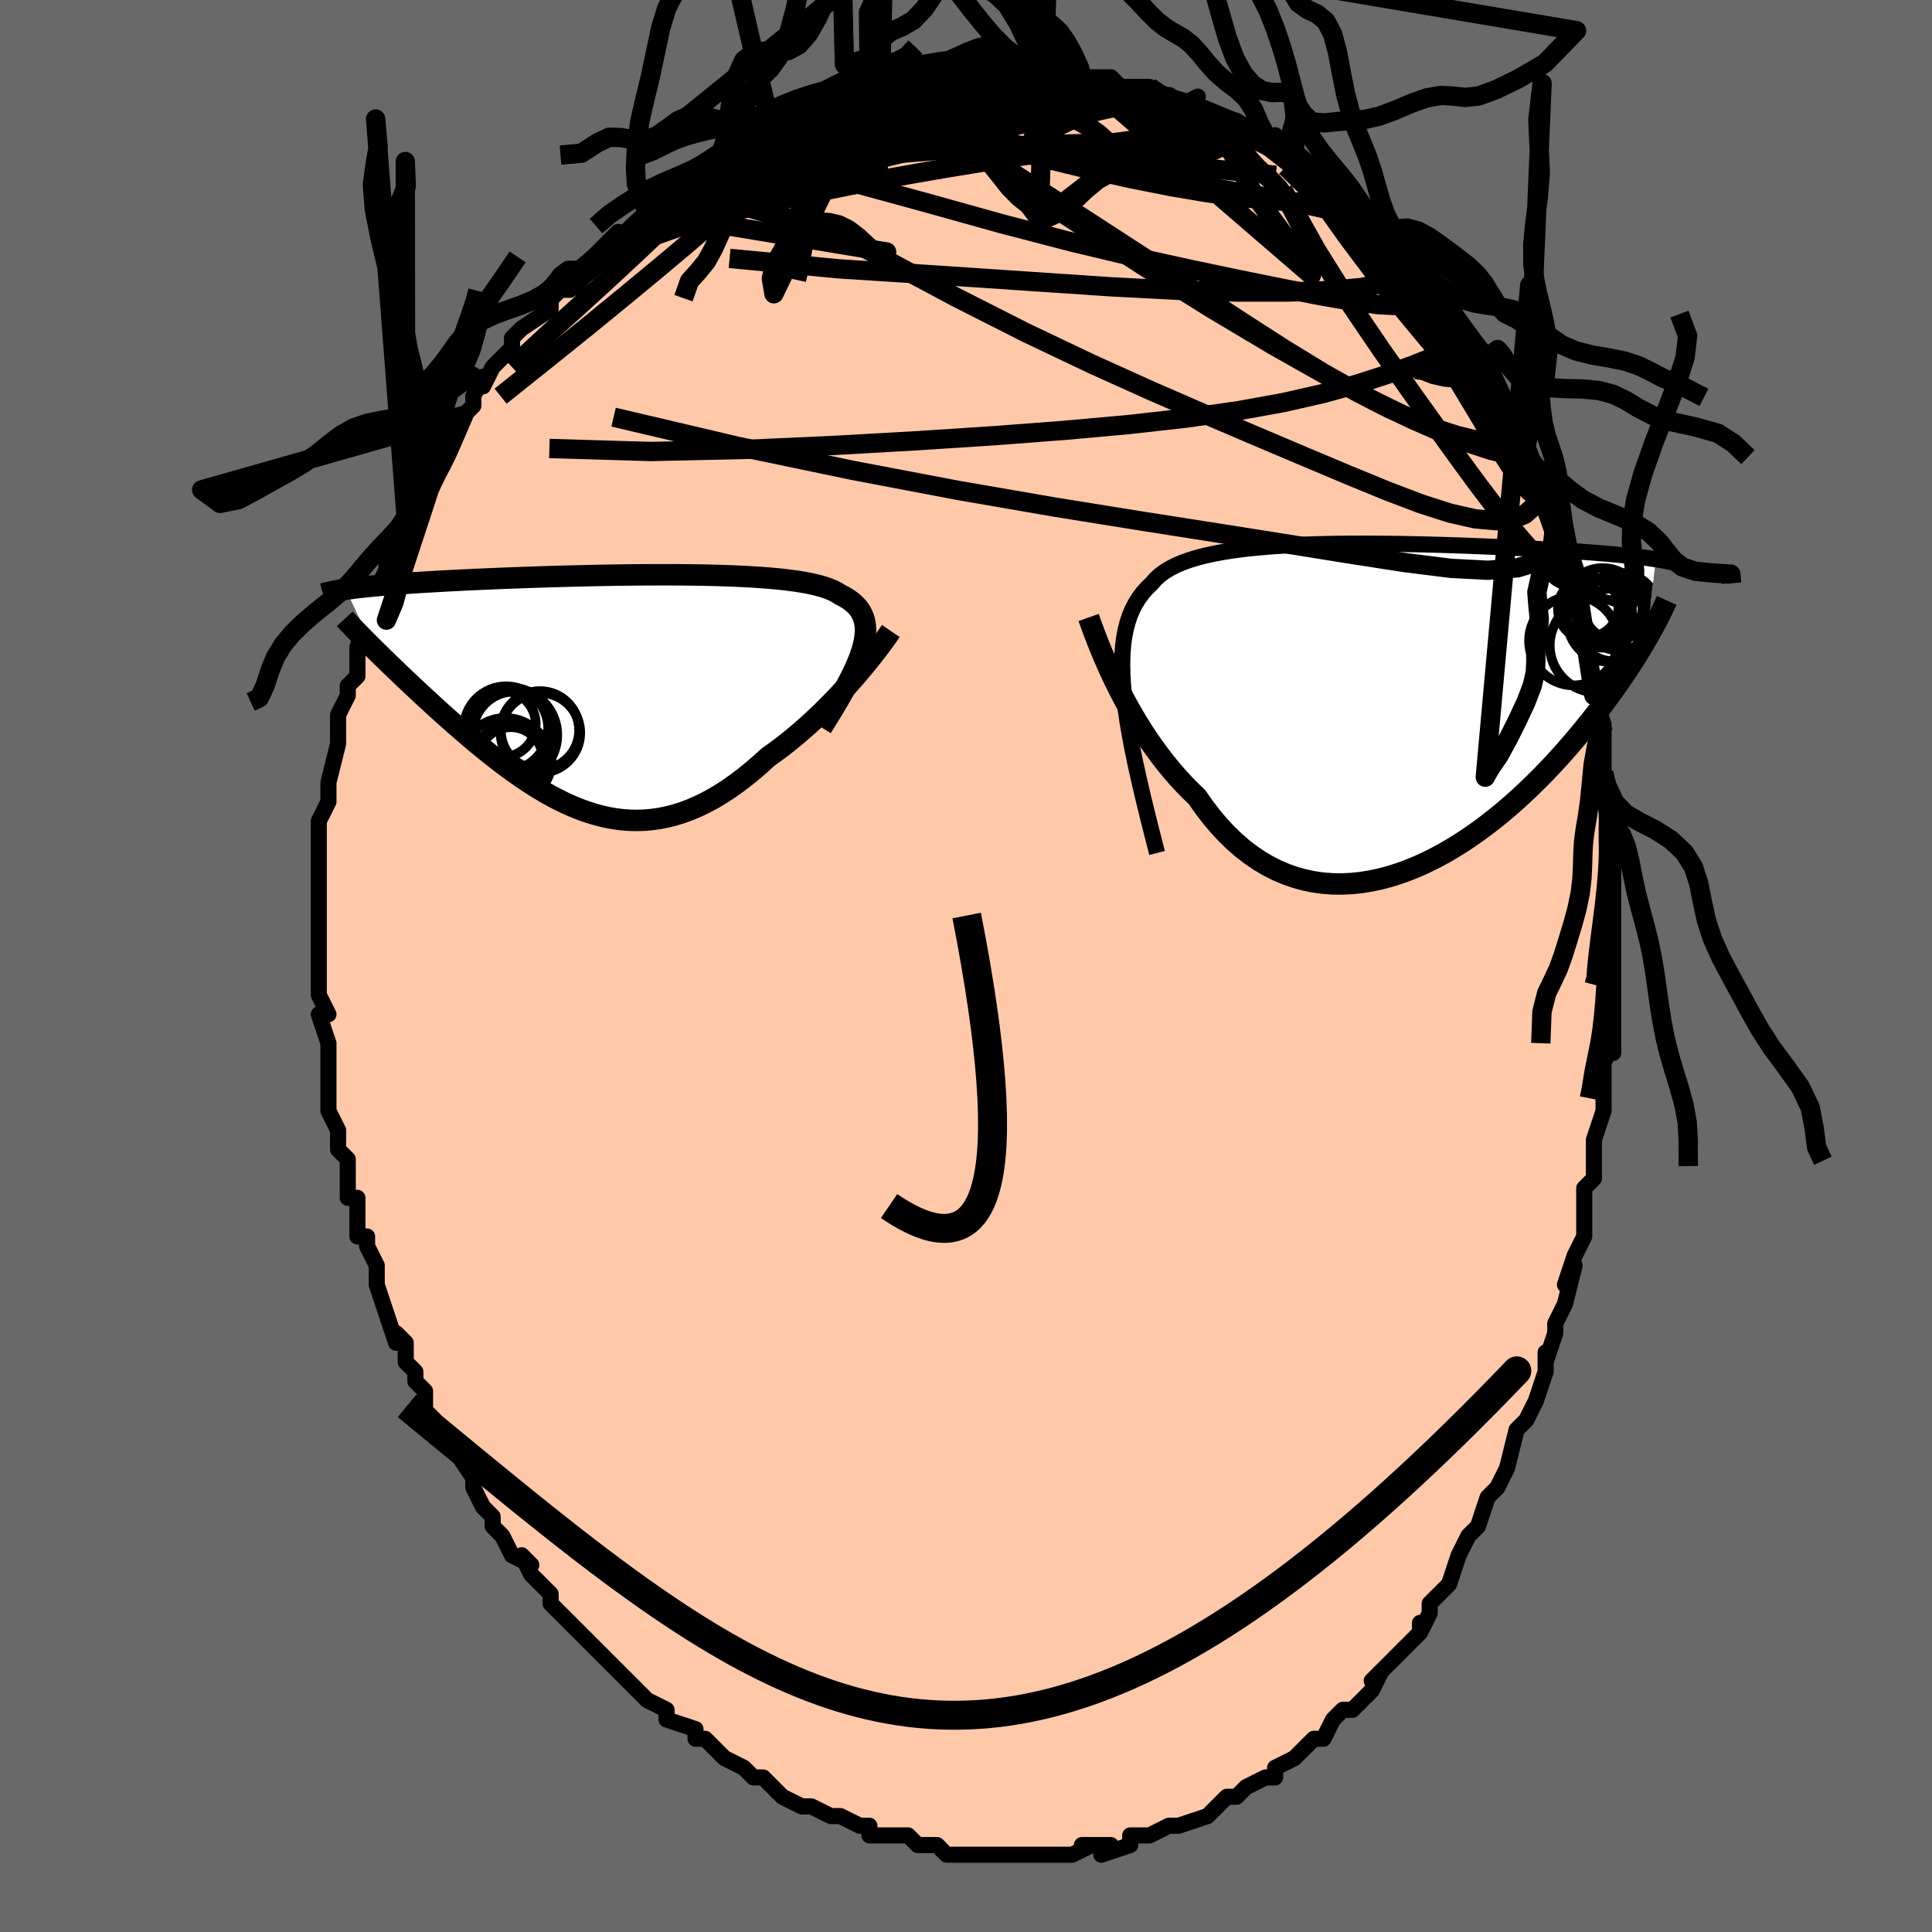 <svg viewBox="-100 -100 200 200" xmlns="http://www.w3.org/2000/svg" width="400" height="400" id="face-svg"><defs><clipPath id="leftEyeClipPath"><polyline points="26.87,-4.286,27.032,-4.867,27.148,-5.415,27.217,-5.931,27.24,-6.416,27.217,-6.873,27.149,-7.302,27.036,-7.704,26.879,-8.081,26.679,-8.434,26.435,-8.763,26.15,-9.07,25.823,-9.356,25.457,-9.622,25.051,-9.869,24.607,-10.097,24.246,-10.328,23.824,-10.541,23.342,-10.736,22.801,-10.916,22.202,-11.08,21.548,-11.229,20.842,-11.364,20.084,-11.486,19.278,-11.595,18.427,-11.692,17.533,-11.778,16.6,-11.853,15.631,-11.918,14.628,-11.974,13.595,-12.021,12.536,-12.06,11.454,-12.091,10.352,-12.115,9.233,-12.132,8.101,-12.144,6.959,-12.149,5.809,-12.15,4.656,-12.145,3.501,-12.136,2.349,-12.124,1.201,-12.108,0.06,-12.088,-1.071,-12.066,-2.189,-12.041,-3.293,-12.013,-4.381,-11.984,-5.45,-11.953,-6.499,-11.92,-7.526,-11.886,-8.53,-11.85,-9.509,-11.814,-10.463,-11.777,-11.39,-11.739,-12.29,-11.7,-13.162,-11.661,-14.006,-11.622,-14.821,-11.582,-15.609,-11.542,-16.368,-11.502,-17.099,-11.461,-17.803,-11.421,-18.48,-11.38,-19.132,-11.339,-19.76,-11.298,-20.364,-11.257,-20.945,-11.215,-21.503,-11.174,-22.039,-11.132,-22.553,-11.089,-23.045,-11.047,-23.516,-11.004,-23.966,-10.961,-24.395,-10.917,-24.805,-10.873,-25.195,-10.829,-25.566,-10.785,-25.919,-10.74,-26.254,-10.694,-26.572,-10.649,-23.715,-4.55,-23.361,-4.2,-22.996,-3.841,-22.62,-3.473,-22.233,-3.097,-21.836,-2.713,-21.428,-2.321,-21.01,-1.921,-20.582,-1.513,-20.143,-1.098,-19.695,-0.675,-19.237,-0.246,-18.77,0.19,-18.293,0.632,-17.806,1.079,-17.31,1.533,-16.801,1.995,-16.28,2.463,-15.748,2.937,-15.204,3.416,-14.649,3.9,-14.083,4.388,-13.507,4.878,-12.921,5.368,-12.324,5.859,-11.718,6.349,-11.103,6.835,-10.478,7.317,-9.844,7.793,-9.202,8.262,-8.551,8.72,-7.892,9.168,-7.225,9.603,-6.55,10.023,-5.868,10.426,-5.178,10.811,-4.481,11.175,-3.777,11.516,-3.066,11.833,-2.349,12.124,-1.625,12.386,-0.894,12.618,-0.158,12.819,0.585,12.985,1.333,13.117,2.087,13.211,2.847,13.266,3.611,13.281,4.382,13.255,5.156,13.186,5.936,13.074,6.72,12.916,7.509,12.713,8.301,12.464,9.097,12.169,9.896,11.826,10.698,11.437,11.503,11.001,12.309,10.519,13.116,9.992,13.924,9.421,14.732,8.807,15.539,8.152,16.344,7.458,17.146,6.727,17.81,6.256,18.47,5.767,19.124,5.26,19.771,4.736,20.411,4.198,21.043,3.646,21.666,3.083,22.278,2.51,22.88,1.929,23.468,1.343,24.044,0.752,24.604,0.161,25.148,-0.43,25.675,-1.017,26.183,-1.598"></polyline></clipPath><clipPath id="rightEyeClipPath"><polyline points="-28.015,-0.935,-28.121,-2.111,-28.184,-3.217,-28.203,-4.259,-28.178,-5.237,-28.11,-6.155,-27.998,-7.016,-27.844,-7.823,-27.647,-8.577,-27.409,-9.282,-27.129,-9.939,-26.81,-10.551,-26.45,-11.121,-26.051,-11.65,-25.615,-12.141,-25.141,-12.595,-24.756,-13.037,-24.309,-13.445,-23.802,-13.82,-23.237,-14.164,-22.615,-14.479,-21.937,-14.766,-21.207,-15.027,-20.426,-15.263,-19.597,-15.476,-18.723,-15.668,-17.806,-15.838,-16.851,-15.99,-15.859,-16.123,-14.835,-16.239,-13.781,-16.34,-12.701,-16.427,-11.598,-16.5,-10.475,-16.56,-9.336,-16.609,-8.184,-16.647,-7.023,-16.676,-5.855,-16.696,-4.683,-16.708,-3.511,-16.712,-2.341,-16.71,-1.177,-16.701,-0.02,-16.688,1.126,-16.669,2.259,-16.647,3.378,-16.62,4.479,-16.591,5.562,-16.558,6.623,-16.523,7.663,-16.486,8.678,-16.446,9.669,-16.406,10.634,-16.364,11.571,-16.321,12.481,-16.277,13.363,-16.233,14.217,-16.187,15.042,-16.142,15.839,-16.096,16.607,-16.05,17.347,-16.004,18.061,-15.958,18.747,-15.911,19.409,-15.865,20.046,-15.818,20.66,-15.771,21.251,-15.724,21.82,-15.677,22.367,-15.63,22.892,-15.582,23.395,-15.535,23.878,-15.486,24.34,-15.438,24.782,-15.389,25.205,-15.34,25.609,-15.291,25.994,-15.242,26.362,-15.192,26.712,-15.142,27.046,-15.091,26.024,-6.714,25.743,-6.236,25.448,-5.745,25.139,-5.243,24.815,-4.728,24.477,-4.201,24.124,-3.663,23.756,-3.113,23.372,-2.551,22.972,-1.979,22.557,-1.396,22.125,-0.802,21.677,-0.199,21.212,0.413,20.731,1.034,20.232,1.665,19.715,2.307,19.179,2.959,18.624,3.62,18.049,4.29,17.454,4.967,16.838,5.65,16.2,6.337,15.542,7.027,14.862,7.719,14.161,8.409,13.439,9.097,12.696,9.781,11.932,10.457,11.148,11.124,10.344,11.779,9.521,12.419,8.679,13.043,7.819,13.647,6.943,14.229,6.05,14.787,5.143,15.316,4.221,15.815,3.287,16.28,2.341,16.71,1.385,17.1,0.421,17.449,-0.551,17.753,-1.529,18.011,-2.511,18.219,-3.496,18.375,-4.482,18.476,-5.467,18.521,-6.45,18.508,-7.429,18.434,-8.402,18.298,-9.367,18.097,-10.322,17.832,-11.267,17.501,-12.199,17.103,-13.116,16.638,-14.017,16.106,-14.899,15.506,-15.763,14.84,-16.605,14.108,-17.425,13.311,-18.222,12.452,-18.993,11.534,-19.739,10.557,-20.458,9.527,-21.143,8.87,-21.813,8.185,-22.467,7.475,-23.105,6.74,-23.724,5.984,-24.326,5.207,-24.91,4.412,-25.474,3.603,-26.019,2.781,-26.543,1.949,-27.047,1.111,-27.529,0.27,-27.989,-0.571,-28.428,-1.408,-28.843,-2.237"></polyline></clipPath><filter id="fuzzy"><feTurbulence id="turbulence" baseFrequency="0.05" numOctaves="3" type="noise" result="noise"></feTurbulence><feDisplacementMap in="SourceGraphic" in2="noise" scale="2"></feDisplacementMap></filter><linearGradient id="rainbowGradient" x1="0%" y1="0%" x2="100%" y2="0%"><stop offset="0%" style="stop-color: rgb(0, 0, 0);  stop-opacity: 1"></stop><stop offset="50%" style="stop-color: rgb(185, 55, 55);  stop-opacity: 1"></stop><stop offset="100%" style="stop-color: rgb(220, 20, 60);  stop-opacity: 1"></stop></linearGradient></defs><title>That&#39;s an ugly face</title><desc>CREATED BY XUAN TANG, MORE INFO AT TXSTC55.GITHUB.IO</desc><rect x="-100" y="-100" width="100%" height="100%" opacity="1" fill="rgb(105, 105, 105)"></rect><polyline id="faceContour" points="67,1,67,1,67,2,67,4,67,9,67,8,67,8,66,10,66,14,66,14,66,15,65,18,65,20,65,20,65,22,64,23,64,24,64,27,64,28,63,30,62,33,63,31,62,35,61,37,61,37,61,38,60,41,60,40,60,42,59,45,59,45,58,47,57,48,57,48,56,52,56,52,55,54,55,54,54,55,53,58,53,58,52,59,51,61,51,61,50,64,49,65,48,66,48,67,47,69,47,68,47,69,45,71,44,72,42,74,43,73,42,75,42,75,40,77,39,77,38,78,37,80,37,80,36,80,35,81,34,82,34,82,34,82,32,83,32,84,31,84,29,85,28,86,27,86,25,88,26,87,25,88,22,89,22,89,22,89,22,89,21,89,19,90,17,90,17,91,17,91,14,92,15,91,12,91,13,91,11,92,10,92,10,92,7,92,5,92,6,92,6,92,5,92,2,92,1,92,1,92,0,92,-1,92,-2,92,-3,91,-4,91,-5,91,-6,90,-8,90,-7,90,-10,90,-10,89,-11,89,-13,88,-14,88,-13,88,-14,88,-16,87,-17,87,-19,86,-20,85,-20,85,-21,84,-22,84,-23,83,-25,82,-25,82,-25,82,-26,81,-27,80,-28,80,-28,79,-31,78,-31,77,-31,77,-33,76,-34,75,-35,74,-36,73,-37,72,-37,72,-39,70,-38,71,-40,69,-41,68,-41,68,-43,66,-43,65,-43,65,-45,63,-46,61,-45,62,-47,61,-48,59,-48,59,-49,58,-49,57,-50,56,-51,54,-51,54,-51,53,-53,50,-54,49,-54,49,-55,47,-56,46,-56,44,-57,43,-57,42,-58,41,-58,39,-59,38,-59,39,-60,36,-60,36,-61,33,-61,33,-61,33,-61,31,-62,29,-62,28,-63,28,-63,27,-63,24,-64,24,-64,21,-64,20,-64,20,-65,19,-65,17,-66,15,-66,14,-66,14,-66,10,-66,8,-66,8,-66,8,-67,5,-66,5,-67,3,-67,3,-67,0,-67,-2,-67,-2,-67,-3,-67,-4,-67,-7,-67,-9,-67,-9,-67,-11,-67,-12,-67,-13,-67,-15,-66,-17,-66,-17,-66,-17,-66,-19,-65,-23,-65,-24,-65,-24,-65,-24,-65,-26,-64,-28,-64,-29,-63,-30,-63,-31,-63,-33,-62,-36,-62,-36,-62,-36,-61,-38,-62,-37,-61,-39,-60,-41,-60,-42,-59,-45,-59,-43,-57,-48,-58,-47,-56,-50,-57,-49,-55,-53,-55,-51,-54,-55,-54,-54,-54,-54,-52,-57,-53,-56,-51,-58,-51,-59,-50,-61,-50,-60,-49,-62,-48,-63,-47,-64,-47,-65,-46,-66,-43,-68,-43,-69,-43,-69,-41,-71,-42,-70,-41,-70,-39,-72,-40,-72,-36,-76,-37,-74,-36,-75,-33,-78,-33,-78,-33,-78,-32,-79,-30,-80,-30,-80,-28,-82,-28,-82,-26,-83,-25,-83,-24,-84,-24,-84,-24,-84,-21,-85,-20,-86,-20,-86,-19,-86,-17,-88,-16,-88,-16,-88,-14,-89,-13,-89,-12,-89,-12,-89,-10,-90,-10,-90,-7,-90,-7,-90,-6,-90,-5,-91,-3,-91,-2,-91,-2,-92,1,-92,0,-92,3,-92,3,-92,5,-92,7,-92,7,-92,9,-92,9,-92,9,-92,11,-92,12,-92,12,-92,15,-92,16,-91,17,-91,17,-91,19,-91,20,-90,21,-90,21,-90,22,-89,24,-90,23,-89,26,-88,26,-88,29,-87,30,-87,29,-86,30,-86,33,-84,32,-86,34,-84,34,-84,35,-83,37,-82,38,-81,38,-81,40,-80,40,-80,41,-78,42,-78,43,-77,44,-76,44,-76,45,-75,45,-74,47,-72,47,-72,48,-71,49,-70,51,-67,50,-68,51,-67,52,-65,53,-64,54,-63,54,-63,54,-62,54,-61,56,-58,56,-58,57,-56,58,-54,58,-54,58,-53,59,-51,60,-49,59,-51,61,-47,61,-46,62,-43,62,-43,63,-41,63,-38,63,-37,63,-37,64,-35,64,-36,64,-33,64,-33,64,-32,65,-28,65,-28,66,-25,66,-25,66,-24,66,-20,66,-20,67,-15,67,-14,67,-14,67,-16,67,-12,67,-9,67,-9,67,-8,67,-5,67,-4,67,0,67,1,67,1" fill="#ffc9a9" stroke="black" stroke-width="1.667" stroke-linejoin="round" filter="url(#fuzzy)"></polyline><g transform="translate(44.375 -27.012)"><polyline id="rightCountour" points="-28.015,-0.935,-28.121,-2.111,-28.184,-3.217,-28.203,-4.259,-28.178,-5.237,-28.11,-6.155,-27.998,-7.016,-27.844,-7.823,-27.647,-8.577,-27.409,-9.282,-27.129,-9.939,-26.81,-10.551,-26.45,-11.121,-26.051,-11.65,-25.615,-12.141,-25.141,-12.595,-24.756,-13.037,-24.309,-13.445,-23.802,-13.82,-23.237,-14.164,-22.615,-14.479,-21.937,-14.766,-21.207,-15.027,-20.426,-15.263,-19.597,-15.476,-18.723,-15.668,-17.806,-15.838,-16.851,-15.99,-15.859,-16.123,-14.835,-16.239,-13.781,-16.34,-12.701,-16.427,-11.598,-16.5,-10.475,-16.56,-9.336,-16.609,-8.184,-16.647,-7.023,-16.676,-5.855,-16.696,-4.683,-16.708,-3.511,-16.712,-2.341,-16.71,-1.177,-16.701,-0.02,-16.688,1.126,-16.669,2.259,-16.647,3.378,-16.62,4.479,-16.591,5.562,-16.558,6.623,-16.523,7.663,-16.486,8.678,-16.446,9.669,-16.406,10.634,-16.364,11.571,-16.321,12.481,-16.277,13.363,-16.233,14.217,-16.187,15.042,-16.142,15.839,-16.096,16.607,-16.05,17.347,-16.004,18.061,-15.958,18.747,-15.911,19.409,-15.865,20.046,-15.818,20.66,-15.771,21.251,-15.724,21.82,-15.677,22.367,-15.63,22.892,-15.582,23.395,-15.535,23.878,-15.486,24.34,-15.438,24.782,-15.389,25.205,-15.34,25.609,-15.291,25.994,-15.242,26.362,-15.192,26.712,-15.142,27.046,-15.091,26.024,-6.714,25.743,-6.236,25.448,-5.745,25.139,-5.243,24.815,-4.728,24.477,-4.201,24.124,-3.663,23.756,-3.113,23.372,-2.551,22.972,-1.979,22.557,-1.396,22.125,-0.802,21.677,-0.199,21.212,0.413,20.731,1.034,20.232,1.665,19.715,2.307,19.179,2.959,18.624,3.62,18.049,4.29,17.454,4.967,16.838,5.65,16.2,6.337,15.542,7.027,14.862,7.719,14.161,8.409,13.439,9.097,12.696,9.781,11.932,10.457,11.148,11.124,10.344,11.779,9.521,12.419,8.679,13.043,7.819,13.647,6.943,14.229,6.05,14.787,5.143,15.316,4.221,15.815,3.287,16.28,2.341,16.71,1.385,17.1,0.421,17.449,-0.551,17.753,-1.529,18.011,-2.511,18.219,-3.496,18.375,-4.482,18.476,-5.467,18.521,-6.45,18.508,-7.429,18.434,-8.402,18.298,-9.367,18.097,-10.322,17.832,-11.267,17.501,-12.199,17.103,-13.116,16.638,-14.017,16.106,-14.899,15.506,-15.763,14.84,-16.605,14.108,-17.425,13.311,-18.222,12.452,-18.993,11.534,-19.739,10.557,-20.458,9.527,-21.143,8.87,-21.813,8.185,-22.467,7.475,-23.105,6.74,-23.724,5.984,-24.326,5.207,-24.91,4.412,-25.474,3.603,-26.019,2.781,-26.543,1.949,-27.047,1.111,-27.529,0.27,-27.989,-0.571,-28.428,-1.408,-28.843,-2.237" fill="white" stroke="white" stroke-width="0" stroke-linejoin="round" filter="url(#fuzzy)"></polyline></g><g transform="translate(-37.642 -28.352)"><polyline id="leftCountour" points="26.87,-4.286,27.032,-4.867,27.148,-5.415,27.217,-5.931,27.24,-6.416,27.217,-6.873,27.149,-7.302,27.036,-7.704,26.879,-8.081,26.679,-8.434,26.435,-8.763,26.15,-9.07,25.823,-9.356,25.457,-9.622,25.051,-9.869,24.607,-10.097,24.246,-10.328,23.824,-10.541,23.342,-10.736,22.801,-10.916,22.202,-11.08,21.548,-11.229,20.842,-11.364,20.084,-11.486,19.278,-11.595,18.427,-11.692,17.533,-11.778,16.6,-11.853,15.631,-11.918,14.628,-11.974,13.595,-12.021,12.536,-12.06,11.454,-12.091,10.352,-12.115,9.233,-12.132,8.101,-12.144,6.959,-12.149,5.809,-12.15,4.656,-12.145,3.501,-12.136,2.349,-12.124,1.201,-12.108,0.06,-12.088,-1.071,-12.066,-2.189,-12.041,-3.293,-12.013,-4.381,-11.984,-5.45,-11.953,-6.499,-11.92,-7.526,-11.886,-8.53,-11.85,-9.509,-11.814,-10.463,-11.777,-11.39,-11.739,-12.29,-11.7,-13.162,-11.661,-14.006,-11.622,-14.821,-11.582,-15.609,-11.542,-16.368,-11.502,-17.099,-11.461,-17.803,-11.421,-18.48,-11.38,-19.132,-11.339,-19.76,-11.298,-20.364,-11.257,-20.945,-11.215,-21.503,-11.174,-22.039,-11.132,-22.553,-11.089,-23.045,-11.047,-23.516,-11.004,-23.966,-10.961,-24.395,-10.917,-24.805,-10.873,-25.195,-10.829,-25.566,-10.785,-25.919,-10.74,-26.254,-10.694,-26.572,-10.649,-23.715,-4.55,-23.361,-4.2,-22.996,-3.841,-22.62,-3.473,-22.233,-3.097,-21.836,-2.713,-21.428,-2.321,-21.01,-1.921,-20.582,-1.513,-20.143,-1.098,-19.695,-0.675,-19.237,-0.246,-18.77,0.19,-18.293,0.632,-17.806,1.079,-17.31,1.533,-16.801,1.995,-16.28,2.463,-15.748,2.937,-15.204,3.416,-14.649,3.9,-14.083,4.388,-13.507,4.878,-12.921,5.368,-12.324,5.859,-11.718,6.349,-11.103,6.835,-10.478,7.317,-9.844,7.793,-9.202,8.262,-8.551,8.72,-7.892,9.168,-7.225,9.603,-6.55,10.023,-5.868,10.426,-5.178,10.811,-4.481,11.175,-3.777,11.516,-3.066,11.833,-2.349,12.124,-1.625,12.386,-0.894,12.618,-0.158,12.819,0.585,12.985,1.333,13.117,2.087,13.211,2.847,13.266,3.611,13.281,4.382,13.255,5.156,13.186,5.936,13.074,6.72,12.916,7.509,12.713,8.301,12.464,9.097,12.169,9.896,11.826,10.698,11.437,11.503,11.001,12.309,10.519,13.116,9.992,13.924,9.421,14.732,8.807,15.539,8.152,16.344,7.458,17.146,6.727,17.81,6.256,18.47,5.767,19.124,5.26,19.771,4.736,20.411,4.198,21.043,3.646,21.666,3.083,22.278,2.51,22.88,1.929,23.468,1.343,24.044,0.752,24.604,0.161,25.148,-0.43,25.675,-1.017,26.183,-1.598" fill="white" stroke="white" stroke-width="0" stroke-linejoin="round" filter="url(#fuzzy)"></polyline></g><g transform="translate(44.375 -27.012)"><polyline id="rightUpper" points="-24.594,15.31,-25.12,13.266,-25.608,11.324,-26.056,9.482,-26.463,7.736,-26.828,6.082,-27.152,4.515,-27.433,3.034,-27.67,1.634,-27.864,0.312,-28.015,-0.935,-28.121,-2.111,-28.184,-3.217,-28.203,-4.259,-28.178,-5.237,-28.11,-6.155,-27.998,-7.016,-27.844,-7.823,-27.647,-8.577,-27.409,-9.282,-27.129,-9.939,-26.81,-10.551,-26.45,-11.121,-26.051,-11.65,-25.615,-12.141,-25.141,-12.595,-24.756,-13.037,-24.309,-13.445,-23.802,-13.82,-23.237,-14.164,-22.615,-14.479,-21.937,-14.766,-21.207,-15.027,-20.426,-15.263,-19.597,-15.476,-18.723,-15.668,-17.806,-15.838,-16.851,-15.99,-15.859,-16.123,-14.835,-16.239,-13.781,-16.34,-12.701,-16.427,-11.598,-16.5,-10.475,-16.56,-9.336,-16.609,-8.184,-16.647,-7.023,-16.676,-5.855,-16.696,-4.683,-16.708,-3.511,-16.712,-2.341,-16.71,-1.177,-16.701,-0.02,-16.688,1.126,-16.669,2.259,-16.647,3.378,-16.62,4.479,-16.591,5.562,-16.558,6.623,-16.523,7.663,-16.486,8.678,-16.446,9.669,-16.406,10.634,-16.364,11.571,-16.321,12.481,-16.277,13.363,-16.233,14.217,-16.187,15.042,-16.142,15.839,-16.096,16.607,-16.05,17.347,-16.004,18.061,-15.958,18.747,-15.911,19.409,-15.865,20.046,-15.818,20.66,-15.771,21.251,-15.724,21.82,-15.677,22.367,-15.63,22.892,-15.582,23.395,-15.535,23.878,-15.486,24.34,-15.438,24.782,-15.389,25.205,-15.34,25.609,-15.291,25.994,-15.242,26.362,-15.192,26.712,-15.142,27.046,-15.091,27.364,-15.04,27.666,-14.989,27.953,-14.937,28.226,-14.885,28.484,-14.833,28.73,-14.78,28.962,-14.727,29.182,-14.673,29.39,-14.619,29.587,-14.565" fill="none" stroke="black" stroke-width="1.667" stroke-linejoin="round" filter="url(#fuzzy)"></polyline><polyline id="rightLower" points="-31.681,-9.067,-31.509,-8.583,-31.312,-8.039,-31.089,-7.442,-30.841,-6.797,-30.569,-6.11,-30.272,-5.388,-29.951,-4.634,-29.605,-3.854,-29.236,-3.054,-28.843,-2.237,-28.428,-1.408,-27.989,-0.571,-27.529,0.27,-27.047,1.111,-26.543,1.949,-26.019,2.781,-25.474,3.603,-24.91,4.412,-24.326,5.207,-23.724,5.984,-23.105,6.74,-22.467,7.475,-21.813,8.185,-21.143,8.87,-20.458,9.527,-19.739,10.557,-18.993,11.534,-18.222,12.452,-17.425,13.311,-16.605,14.108,-15.763,14.84,-14.899,15.506,-14.017,16.106,-13.116,16.638,-12.199,17.103,-11.267,17.501,-10.322,17.832,-9.367,18.097,-8.402,18.298,-7.429,18.434,-6.45,18.508,-5.467,18.521,-4.482,18.476,-3.496,18.375,-2.511,18.219,-1.529,18.011,-0.551,17.753,0.421,17.449,1.385,17.1,2.341,16.71,3.287,16.28,4.221,15.815,5.143,15.316,6.05,14.787,6.943,14.229,7.819,13.647,8.679,13.043,9.521,12.419,10.344,11.779,11.148,11.124,11.932,10.457,12.696,9.781,13.439,9.097,14.161,8.409,14.862,7.719,15.542,7.027,16.2,6.337,16.838,5.65,17.454,4.967,18.049,4.29,18.624,3.62,19.179,2.959,19.715,2.307,20.232,1.665,20.731,1.034,21.212,0.413,21.677,-0.199,22.125,-0.802,22.557,-1.396,22.972,-1.979,23.372,-2.551,23.756,-3.113,24.124,-3.663,24.477,-4.201,24.815,-4.728,25.139,-5.243,25.448,-5.745,25.743,-6.236,26.024,-6.714,26.292,-7.18,26.547,-7.634,26.79,-8.075,27.02,-8.505,27.238,-8.922,27.444,-9.328,27.639,-9.722,27.823,-10.105,27.996,-10.476,28.158,-10.837" fill="none" stroke="black" stroke-width="2.222" stroke-linejoin="round" filter="url(#fuzzy)"></polyline><!--[--><circle r="3.778" cx="22.646" cy="-8.312" stroke="black" fill="none" stroke-width="1" filter="url(#fuzzy)" clip-path="url(#rightEyeClipPath)"></circle><circle r="4.862" cx="20.919" cy="-6.179" stroke="black" fill="none" stroke-width="1" filter="url(#fuzzy)" clip-path="url(#rightEyeClipPath)"></circle><circle r="3.093" cx="20.08" cy="-10.164" stroke="black" fill="none" stroke-width="1" filter="url(#fuzzy)" clip-path="url(#rightEyeClipPath)"></circle><circle r="4.618" cx="18.531" cy="-6.656" stroke="black" fill="none" stroke-width="1" filter="url(#fuzzy)" clip-path="url(#rightEyeClipPath)"></circle><circle r="4.121" cx="21.535" cy="-10.06" stroke="black" fill="none" stroke-width="1" filter="url(#fuzzy)" clip-path="url(#rightEyeClipPath)"></circle><circle r="3.216" cx="20.125" cy="-9.926" stroke="black" fill="none" stroke-width="1" filter="url(#fuzzy)" clip-path="url(#rightEyeClipPath)"></circle><circle r="3.359" cx="22.906" cy="-10.081" stroke="black" fill="none" stroke-width="1" filter="url(#fuzzy)" clip-path="url(#rightEyeClipPath)"></circle><circle r="3.429" cx="21.155" cy="-9.478" stroke="black" fill="none" stroke-width="1" filter="url(#fuzzy)" clip-path="url(#rightEyeClipPath)"></circle><circle r="4.018" cx="23.322" cy="-9.662" stroke="black" fill="none" stroke-width="1" filter="url(#fuzzy)" clip-path="url(#rightEyeClipPath)"></circle><circle r="4.245" cx="22.15" cy="-8.738" stroke="black" fill="none" stroke-width="1" filter="url(#fuzzy)" clip-path="url(#rightEyeClipPath)"></circle><!--]--></g><g transform="translate(-37.642 -28.352)"><polyline id="leftUpper" points="22.697,3.66,23.318,2.666,23.895,1.722,24.428,0.824,24.915,-0.028,25.357,-0.838,25.753,-1.605,26.102,-2.332,26.405,-3.02,26.661,-3.671,26.87,-4.286,27.032,-4.867,27.148,-5.415,27.217,-5.931,27.24,-6.416,27.217,-6.873,27.149,-7.302,27.036,-7.704,26.879,-8.081,26.679,-8.434,26.435,-8.763,26.15,-9.07,25.823,-9.356,25.457,-9.622,25.051,-9.869,24.607,-10.097,24.246,-10.328,23.824,-10.541,23.342,-10.736,22.801,-10.916,22.202,-11.08,21.548,-11.229,20.842,-11.364,20.084,-11.486,19.278,-11.595,18.427,-11.692,17.533,-11.778,16.6,-11.853,15.631,-11.918,14.628,-11.974,13.595,-12.021,12.536,-12.06,11.454,-12.091,10.352,-12.115,9.233,-12.132,8.101,-12.144,6.959,-12.149,5.809,-12.15,4.656,-12.145,3.501,-12.136,2.349,-12.124,1.201,-12.108,0.06,-12.088,-1.071,-12.066,-2.189,-12.041,-3.293,-12.013,-4.381,-11.984,-5.45,-11.953,-6.499,-11.92,-7.526,-11.886,-8.53,-11.85,-9.509,-11.814,-10.463,-11.777,-11.39,-11.739,-12.29,-11.7,-13.162,-11.661,-14.006,-11.622,-14.821,-11.582,-15.609,-11.542,-16.368,-11.502,-17.099,-11.461,-17.803,-11.421,-18.48,-11.38,-19.132,-11.339,-19.76,-11.298,-20.364,-11.257,-20.945,-11.215,-21.503,-11.174,-22.039,-11.132,-22.553,-11.089,-23.045,-11.047,-23.516,-11.004,-23.966,-10.961,-24.395,-10.917,-24.805,-10.873,-25.195,-10.829,-25.566,-10.785,-25.919,-10.74,-26.254,-10.694,-26.572,-10.649,-26.873,-10.603,-27.158,-10.556,-27.428,-10.509,-27.682,-10.462,-27.921,-10.414,-28.147,-10.366,-28.359,-10.317,-28.557,-10.268,-28.743,-10.219,-28.917,-10.169" fill="none" stroke="black" stroke-width="2.222" stroke-linejoin="round" filter="url(#fuzzy)"></polyline><polyline id="leftLower" points="29.86,-6.329,29.635,-6,29.372,-5.627,29.075,-5.216,28.745,-4.771,28.385,-4.296,27.995,-3.794,27.578,-3.27,27.136,-2.727,26.671,-2.169,26.183,-1.598,25.675,-1.017,25.148,-0.43,24.604,0.161,24.044,0.752,23.468,1.343,22.88,1.929,22.278,2.51,21.666,3.083,21.043,3.646,20.411,4.198,19.771,4.736,19.124,5.26,18.47,5.767,17.81,6.256,17.146,6.727,16.344,7.458,15.539,8.152,14.732,8.807,13.924,9.421,13.116,9.992,12.309,10.519,11.503,11.001,10.698,11.437,9.896,11.826,9.097,12.169,8.301,12.464,7.509,12.713,6.72,12.916,5.936,13.074,5.156,13.186,4.382,13.255,3.611,13.281,2.847,13.266,2.087,13.211,1.333,13.117,0.585,12.985,-0.158,12.819,-0.894,12.618,-1.625,12.386,-2.349,12.124,-3.066,11.833,-3.777,11.516,-4.481,11.175,-5.178,10.811,-5.868,10.426,-6.55,10.023,-7.225,9.603,-7.892,9.168,-8.551,8.72,-9.202,8.262,-9.844,7.793,-10.478,7.317,-11.103,6.835,-11.718,6.349,-12.324,5.859,-12.921,5.368,-13.507,4.878,-14.083,4.388,-14.649,3.9,-15.204,3.416,-15.748,2.937,-16.28,2.463,-16.801,1.995,-17.31,1.533,-17.806,1.079,-18.293,0.632,-18.77,0.19,-19.237,-0.246,-19.695,-0.675,-20.143,-1.098,-20.582,-1.513,-21.01,-1.921,-21.428,-2.321,-21.836,-2.713,-22.233,-3.097,-22.62,-3.473,-22.996,-3.841,-23.361,-4.2,-23.715,-4.55,-24.058,-4.892,-24.391,-5.225,-24.713,-5.55,-25.024,-5.866,-25.324,-6.173,-25.614,-6.473,-25.893,-6.763,-26.161,-7.046,-26.42,-7.321,-26.669,-7.588" fill="none" stroke="black" stroke-width="2.222" stroke-linejoin="round" filter="url(#fuzzy)"></polyline><!--[--><circle r="4.022" cx="-9.28" cy="7.165" stroke="black" fill="none" stroke-width="1" filter="url(#fuzzy)" clip-path="url(#leftEyeClipPath)"></circle><circle r="3.418" cx="-10.318" cy="3.293" stroke="black" fill="none" stroke-width="1" filter="url(#fuzzy)" clip-path="url(#leftEyeClipPath)"></circle><circle r="3.32" cx="-9.476" cy="6.948" stroke="black" fill="none" stroke-width="1" filter="url(#fuzzy)" clip-path="url(#leftEyeClipPath)"></circle><circle r="4.908" cx="-9.579" cy="4.442" stroke="black" fill="none" stroke-width="1" filter="url(#fuzzy)" clip-path="url(#leftEyeClipPath)"></circle><circle r="4.835" cx="-9.799" cy="4.736" stroke="black" fill="none" stroke-width="1" filter="url(#fuzzy)" clip-path="url(#leftEyeClipPath)"></circle><circle r="4.359" cx="-9.968" cy="3.759" stroke="black" fill="none" stroke-width="1" filter="url(#fuzzy)" clip-path="url(#leftEyeClipPath)"></circle><circle r="4.277" cx="-9.108" cy="4.211" stroke="black" fill="none" stroke-width="1" filter="url(#fuzzy)" clip-path="url(#leftEyeClipPath)"></circle><circle r="4.6" cx="-10.042" cy="7.277" stroke="black" fill="none" stroke-width="1" filter="url(#fuzzy)" clip-path="url(#leftEyeClipPath)"></circle><circle r="4.055" cx="-6.462" cy="3.949" stroke="black" fill="none" stroke-width="1" filter="url(#fuzzy)" clip-path="url(#leftEyeClipPath)"></circle><circle r="4.122" cx="-6.413" cy="4.213" stroke="black" fill="none" stroke-width="1" filter="url(#fuzzy)" clip-path="url(#leftEyeClipPath)"></circle><!--]--></g><g id="hairs"><!--[--><polyline points="47,-72,47.818,-71.011,48.268,-69.996,48.168,-69.22,47.52,-68.726,46.394,-68.445,44.805,-68.348,42.706,-68.46,40.031,-68.806,36.739,-69.378,32.824,-70.138,28.302,-71.055,23.17,-72.13,17.398,-73.406,10.94,-74.946,3.756,-76.818,-4.223,-79.043,-13.256,-81.51" fill="none" stroke="rgb(0, 0, 0)" stroke-width="2" stroke-linejoin="round" filter="url(#fuzzy)"></polyline><polyline points="54,-61,55.269,-59.059,55.922,-57.919,56.282,-57.117,56.374,-56.654,56.184,-56.568,55.716,-56.872,54.968,-57.591,53.922,-58.763,52.547,-60.408,50.807,-62.533,48.647,-65.186,45.982,-68.502,42.69,-72.675,38.662,-77.841" fill="none" stroke="rgb(0, 0, 0)" stroke-width="2" stroke-linejoin="round" filter="url(#fuzzy)"></polyline><polyline points="-6,-90,-4.83,-90.633,-3.669,-90.96,-2.705,-91.212,-1.907,-91.4,-1.248,-91.487,-0.732,-91.457,-0.382,-91.316,-0.236,-91.078,-0.347,-90.758,-0.774,-90.362,-1.56,-89.893,-2.732,-89.347,-4.299,-88.717,-6.262,-87.984,-8.625,-87.121,-11.399,-86.098,-14.601,-84.884,-18.272,-83.462,-22.498,-81.845,-27.414,-80.045" fill="none" stroke="rgb(0, 0, 0)" stroke-width="2" stroke-linejoin="round" filter="url(#fuzzy)"></polyline><polyline points="-17,-88,-16.052,-88.052,-14.696,-88.245,-12.907,-88.478,-10.839,-88.68,-8.589,-88.857,-6.194,-89.036,-3.668,-89.227,-1.037,-89.418,1.649,-89.599,4.337,-89.769,6.984,-89.937,9.565,-90.116,12.035,-90.314,14.263,-90.546,16.012,-90.832" fill="none" stroke="rgb(0, 0, 0)" stroke-width="2" stroke-linejoin="round" filter="url(#fuzzy)"></polyline><polyline points="-10,-90,-9.237,-90.004,-8.068,-90.039,-7.003,-90.149,-6.036,-90.337,-5.144,-90.565,-4.356,-90.789,-3.717,-90.972,-3.264,-91.086,-3.022,-91.111,-3.014,-91.032,-3.267,-90.843,-3.818,-90.541,-4.711,-90.124,-6.002,-89.588,-7.738,-88.935,-9.955,-88.168,-12.696,-87.281,-16.035,-86.242,-19.985,-85.062" fill="none" stroke="rgb(0, 0, 0)" stroke-width="2" stroke-linejoin="round" filter="url(#fuzzy)"></polyline><polyline points="9,-92,9.11,-91.995,9.568,-91.977,10.208,-91.929,10.86,-91.828,11.426,-91.651,11.82,-91.397,11.967,-91.078,11.814,-90.707,11.335,-90.29,10.519,-89.826,9.352,-89.315,7.821,-88.76,5.92,-88.165,3.654,-87.532,1.03,-86.854,-1.963,-86.119,-5.367,-85.313,-9.249,-84.423,-13.676,-83.435,-18.691,-82.316,-24.266,-81.058" fill="none" stroke="rgb(0, 0, 0)" stroke-width="2" stroke-linejoin="round" filter="url(#fuzzy)"></polyline><polyline points="-41,-70,-39.683,-71.53,-38.504,-72.882,-37.214,-74.105,-35.884,-75.221,-34.556,-76.293,-33.274,-77.326,-32.069,-78.292,-30.946,-79.173,-29.898,-79.971,-28.922,-80.699,-28.03,-81.355,-27.247,-81.925,-26.604,-82.385,-26.142,-82.706,-25.912,-82.862,-25.963,-82.834,-26.313,-82.603,-26.95,-82.16,-27.864,-81.503,-29.115,-80.632,-30.841,-79.501" fill="none" stroke="rgb(0, 0, 0)" stroke-width="2" stroke-linejoin="round" filter="url(#fuzzy)"></polyline><polyline points="50,-68,50.743,-66.813,51.014,-65.593,50.714,-64.591,49.79,-63.77,48.266,-63.001,46.206,-62.176,43.652,-61.258,40.607,-60.274,37.038,-59.281,32.9,-58.337,28.154,-57.478,22.78,-56.716,16.778,-56.045,10.149,-55.446,2.892,-54.896,-5.004,-54.38,-13.554,-53.896,-22.769,-53.48,-32.65,-53.261,-43.127,-53.573" fill="none" stroke="rgb(0, 0, 0)" stroke-width="2" stroke-linejoin="round" filter="url(#fuzzy)"></polyline><polyline points="-30,-80,-29.499,-80.489,-28.655,-81.211,-27.808,-81.775,-27.077,-82.135,-26.539,-82.312,-26.215,-82.334,-26.084,-82.217,-26.123,-81.964,-26.35,-81.552,-26.818,-80.944,-27.586,-80.096,-28.693,-78.974,-30.157,-77.552,-31.986,-75.809,-34.194,-73.729,-36.797,-71.309,-39.8,-68.565,-43.204,-65.492,-46.995,-61.992" fill="none" stroke="rgb(0, 0, 0)" stroke-width="2" stroke-linejoin="round" filter="url(#fuzzy)"></polyline><polyline points="-40,-72,-37.488,-74.124,-35.864,-75.008,-34.117,-75.885,-32.16,-76.84,-30.045,-77.772,-27.771,-78.651,-25.312,-79.502,-22.661,-80.358,-19.84,-81.229,-16.889,-82.106,-13.859,-82.97,-10.804,-83.806,-7.766,-84.609,-4.764,-85.384,-1.787,-86.134,1.192,-86.865,4.189,-87.576,7.182,-88.268,10.106,-88.95,12.859,-89.647,15.27,-90.394" fill="none" stroke="rgb(0, 0, 0)" stroke-width="2" stroke-linejoin="round" filter="url(#fuzzy)"></polyline><polyline points="56,-58,56.869,-56.249,57.468,-54.949,57.878,-53.932,58.214,-53.042,58.516,-52.25,58.772,-51.567,58.956,-51.001,59.036,-50.57,58.981,-50.324,58.757,-50.339,58.329,-50.697,57.666,-51.474,56.746,-52.734,55.562,-54.53,54.126,-56.89,52.454,-59.816,50.553,-63.288,48.443,-67.247,46.194,-71.57" fill="none" stroke="rgb(0, 0, 0)" stroke-width="2" stroke-linejoin="round" filter="url(#fuzzy)"></polyline><polyline points="26,-88,27.964,-87.321,28.675,-86.838,28.837,-86.395,28.756,-86.008,28.428,-85.697,27.761,-85.443,26.696,-85.206,25.217,-84.965,23.309,-84.734,20.935,-84.549,18.03,-84.445,14.532,-84.436,10.394,-84.506,5.587,-84.618,0.08,-84.738,-6.137,-84.888,-12.951,-85.225" fill="none" stroke="rgb(0, 0, 0)" stroke-width="2" stroke-linejoin="round" filter="url(#fuzzy)"></polyline><polyline points="47,-72,47.295,-71.697,47.91,-70.996,48.513,-70.207,48.889,-69.588,48.969,-69.251,48.762,-69.209,48.265,-69.478,47.431,-70.107,46.198,-71.145,44.514,-72.598,42.355,-74.433,39.707,-76.648,36.572,-79.346,33.113,-82.734" fill="none" stroke="rgb(0, 0, 0)" stroke-width="2" stroke-linejoin="round" filter="url(#fuzzy)"></polyline><polyline points="-20,-86,-18.643,-86.429,-16.932,-86.939,-15.059,-87.185,-12.973,-87.193,-10.645,-87.015,-8.088,-86.693,-5.327,-86.26,-2.372,-85.746,0.772,-85.169,4.087,-84.54,7.54,-83.871,11.086,-83.183,14.683,-82.501,18.3,-81.837,21.92,-81.193,25.526,-80.565,29.107,-79.948,32.666,-79.312,36.218,-78.593,39.741,-77.751" fill="none" stroke="rgb(0, 0, 0)" stroke-width="2" stroke-linejoin="round" filter="url(#fuzzy)"></polyline><polyline points="-21,-85,-20.314,-85.627,-19.718,-85.995,-19.044,-86.341,-18.399,-86.625,-17.885,-86.77,-17.554,-86.735,-17.432,-86.506,-17.545,-86.077,-17.918,-85.445,-18.565,-84.601,-19.492,-83.537,-20.708,-82.244,-22.23,-80.716,-24.082,-78.956,-26.287,-76.967,-28.861,-74.742,-31.822,-72.254,-35.199,-69.458,-39.032,-66.321,-43.343,-62.851,-48.178,-58.989" fill="none" stroke="rgb(0, 0, 0)" stroke-width="2" stroke-linejoin="round" filter="url(#fuzzy)"></polyline><polyline points="-41,-70,-39.585,-71.499,-38.115,-72.755,-36.337,-73.835,-34.311,-74.778,-32.074,-75.662,-29.661,-76.506,-27.098,-77.299,-24.386,-78.04,-21.515,-78.746,-18.482,-79.438,-15.3,-80.122,-11.999,-80.793,-8.616,-81.439,-5.191,-82.054,-1.757,-82.639,1.671,-83.199,5.093,-83.738,8.521,-84.256,11.947,-84.75,15.337,-85.225,18.668,-85.705,22.022,-86.215,25.568,-86.728" fill="none" stroke="rgb(0, 0, 0)" stroke-width="2" stroke-linejoin="round" filter="url(#fuzzy)"></polyline><polyline points="20,-90,20.753,-89.927,21.522,-89.711,22.445,-89.428,23.458,-89.091,24.504,-88.701,25.521,-88.293,26.405,-87.925,27.031,-87.648,27.307,-87.491,27.209,-87.463,26.768,-87.569,26.012,-87.819,24.926,-88.231,23.462,-88.82,21.531,-89.644" fill="none" stroke="rgb(0, 0, 0)" stroke-width="2" stroke-linejoin="round" filter="url(#fuzzy)"></polyline><polyline points="45,-74,46.001,-72.732,45.889,-72.001,45.034,-71.349,43.424,-70.734,40.962,-70.243,37.593,-69.923,33.318,-69.768,28.135,-69.767,22.016,-69.941,14.899,-70.317,6.708,-70.868,-2.631,-71.497,-13.114,-72.167,-24.472,-73.25" fill="none" stroke="rgb(0, 0, 0)" stroke-width="2" stroke-linejoin="round" filter="url(#fuzzy)"></polyline><polyline points="58,-54,57.88,-53.762,57.584,-53.282,56.981,-52.963,55.928,-52.998,54.36,-53.378,52.243,-54.07,49.534,-55.11,46.18,-56.587,42.129,-58.576,37.339,-61.124,31.774,-64.27,25.409,-68.064,18.25,-72.539,10.356,-77.686,1.858,-83.502" fill="none" stroke="rgb(0, 0, 0)" stroke-width="2" stroke-linejoin="round" filter="url(#fuzzy)"></polyline><polyline points="-10,-90,-8.003,-90.018,-6.76,-90.135,-5.597,-90.368,-4.366,-90.664,-3.105,-90.974,-1.875,-91.265,-0.72,-91.515,0.334,-91.709,1.271,-91.842,2.072,-91.918,2.71,-91.946,3.145,-91.931,3.328,-91.875,3.211,-91.774,2.755,-91.623,1.947,-91.422,0.8,-91.176,-0.664,-90.9,-2.447,-90.622,-4.619,-90.378,-7.263,-90.18" fill="none" stroke="rgb(0, 0, 0)" stroke-width="2" stroke-linejoin="round" filter="url(#fuzzy)"></polyline><polyline points="-24,-84,-21.699,-84.862,-19.96,-85.487,-18.204,-85.988,-16.189,-86.474,-13.906,-86.946,-11.418,-87.371,-8.779,-87.729,-6.034,-88.024,-3.233,-88.277,-0.427,-88.513,2.347,-88.756,5.082,-89.015,7.784,-89.275,10.438,-89.507,13.004,-89.694,15.459,-89.852,17.836,-89.992" fill="none" stroke="rgb(0, 0, 0)" stroke-width="2" stroke-linejoin="round" filter="url(#fuzzy)"></polyline><polyline points="-24,-84,-23.483,-84.015,-21.782,-84.166,-19.23,-84.383,-16.157,-84.557,-12.672,-84.65,-8.775,-84.665,-4.477,-84.596,0.165,-84.426,5.082,-84.151,10.217,-83.787,15.526,-83.367,20.963,-82.912,26.481,-82.422,32.071,-81.852" fill="none" stroke="rgb(0, 0, 0)" stroke-width="2" stroke-linejoin="round" filter="url(#fuzzy)"></polyline><polyline points="7,-92,8.278,-92,9.007,-92,9.696,-91.998,10.441,-91.986,11.181,-91.949,11.814,-91.873,12.216,-91.762,12.256,-91.637,11.825,-91.531,10.874,-91.467,9.399,-91.446,7.39,-91.455,4.786,-91.472,1.523,-91.419" fill="none" stroke="rgb(0, 0, 0)" stroke-width="2" stroke-linejoin="round" filter="url(#fuzzy)"></polyline><polyline points="-30,-80,-29.334,-80.49,-28.008,-81.211,-26.353,-81.805,-24.48,-82.256,-22.458,-82.602,-20.299,-82.882,-17.976,-83.13,-15.464,-83.371,-12.765,-83.616,-9.912,-83.866,-6.942,-84.115,-3.891,-84.356,-0.784,-84.579,2.357,-84.772,5.504,-84.924,8.628,-85.038,11.696,-85.129,14.686,-85.223,17.593,-85.341,20.438,-85.479,23.252,-85.591,26.016,-85.599,28.539,-85.506" fill="none" stroke="rgb(0, 0, 0)" stroke-width="2" stroke-linejoin="round" filter="url(#fuzzy)"></polyline><polyline points="-2,-91,-1.28,-91.624,-0.184,-91.861,0.9,-91.939,1.96,-91.951,2.969,-91.93,3.865,-91.89,4.578,-91.834,5.057,-91.762,5.287,-91.67,5.281,-91.552,5.063,-91.401,4.654,-91.206,4.051,-90.956,3.228,-90.636,2.142,-90.234,0.741,-89.745,-1.017,-89.171,-3.161,-88.521,-5.705,-87.803,-8.674,-87.021,-12.111,-86.178,-16.003,-85.312,-20.102,-84.536" fill="none" stroke="rgb(0, 0, 0)" stroke-width="2" stroke-linejoin="round" filter="url(#fuzzy)"></polyline><polyline points="61,-46,61.343,-44.075,60.764,-42.888,59.349,-41.906,57.102,-41.219,54.047,-40.965,50.205,-41.165,45.563,-41.742,40.081,-42.588,33.715,-43.612,26.443,-44.764,18.263,-46.045,9.188,-47.504,-0.788,-49.229,-11.703,-51.303,-23.614,-53.789,-36.48,-56.817" fill="none" stroke="rgb(0, 0, 0)" stroke-width="2" stroke-linejoin="round" filter="url(#fuzzy)"></polyline><polyline points="29,-87,29.581,-86.612,30.286,-85.782,31.454,-84.748,32.916,-83.603,34.497,-82.356,36.124,-80.991,37.79,-79.519,39.492,-77.984,41.209,-76.441,42.898,-74.933,44.498,-73.492,45.946,-72.148,47.178,-70.952,48.162,-69.969,48.942,-69.204,49.714,-68.437" fill="none" stroke="rgb(0, 0, 0)" stroke-width="2" stroke-linejoin="round" filter="url(#fuzzy)"></polyline><polyline points="50,-68,50.97,-66.767,51.918,-65.433,52.747,-64.263,53.412,-63.238,53.949,-62.259,54.43,-61.252,54.901,-60.215,55.369,-59.203,55.805,-58.289,56.167,-57.534,56.42,-56.982,56.541,-56.656,56.514,-56.571,56.332,-56.741,55.99,-57.181,55.486,-57.901,54.811,-58.915,53.933,-60.263,52.808,-62.01,51.402,-64.203,49.721,-66.83,47.73,-69.92" fill="none" stroke="rgb(0, 0, 0)" stroke-width="2" stroke-linejoin="round" filter="url(#fuzzy)"></polyline><polyline points="-17,-88,-16.125,-88.067,-14.995,-88.301,-13.582,-88.589,-12.023,-88.857,-10.38,-89.106,-8.657,-89.353,-6.85,-89.602,-4.987,-89.846,-3.116,-90.084,-1.293,-90.327,0.435,-90.588,2.026,-90.872,3.443,-91.168,4.658,-91.45,5.66,-91.688,6.455,-91.859,7.068,-91.956,7.518,-91.993,7.69,-92" fill="none" stroke="rgb(0, 0, 0)" stroke-width="2" stroke-linejoin="round" filter="url(#fuzzy)"></polyline><polyline points="56,-58,56.241,-57.429,56.58,-56.445,56.707,-55.601,56.565,-54.986,56.182,-54.571,55.58,-54.33,54.757,-54.251,53.702,-54.322,52.387,-54.543,50.776,-54.943,48.825,-55.571,46.49,-56.482,43.744,-57.73,40.575,-59.357,36.988,-61.39,32.997,-63.831,28.606,-66.653,23.805,-69.807,18.567,-73.247,12.858,-76.955,6.657,-80.931,0.008,-85.191" fill="none" stroke="rgb(0, 0, 0)" stroke-width="2" stroke-linejoin="round" filter="url(#fuzzy)"></polyline><polyline points="59,-51,59.379,-50.039,59.366,-49.35,59.17,-48.426,58.687,-47.489,57.83,-46.737,56.556,-46.258,54.85,-46.095,52.705,-46.291,50.123,-46.873,47.103,-47.841,43.64,-49.157,39.721,-50.764,35.339,-52.608,30.489,-54.662,25.169,-56.931,19.366,-59.454,13.063,-62.296,6.256,-65.533,-1.027,-69.221,-8.761,-73.354,-17.028,-77.877" fill="none" stroke="rgb(0, 0, 0)" stroke-width="2" stroke-linejoin="round" filter="url(#fuzzy)"></polyline><polyline points="19,-91,19.948,-90.321,20.858,-89.878,21.851,-89.45,22.983,-88.969,24.252,-88.404,25.638,-87.753,27.101,-87.039,28.582,-86.301,30.011,-85.569,31.335,-84.869,32.529,-84.219,33.588,-83.64,34.513,-83.146,35.298,-82.741,35.931,-82.421,36.394,-82.182,36.663,-82.037,36.698,-82.025,36.45,-82.205,35.887,-82.625,35.027,-83.304,33.869,-84.293" fill="none" stroke="rgb(0, 0, 0)" stroke-width="2" stroke-linejoin="round" filter="url(#fuzzy)"></polyline><polyline points="-33,-78,-32.746,-78.116,-31.835,-78.569,-30.334,-79.302,-28.436,-80.205,-26.287,-81.201,-23.973,-82.23,-21.55,-83.247,-19.067,-84.222,-16.565,-85.142,-14.064,-86.013,-11.564,-86.85,-9.055,-87.672,-6.568,-88.489,-4.197,-89.291,-2.078,-90.055,-0.3,-90.767,1.23,-91.432" fill="none" stroke="rgb(0, 0, 0)" stroke-width="2" stroke-linejoin="round" filter="url(#fuzzy)"></polyline><polyline points="56,-58,56.873,-56.24,57.475,-54.93,57.9,-53.882,58.265,-52.929,58.609,-52.036,58.923,-51.205,59.186,-50.434,59.377,-49.735,59.468,-49.146,59.428,-48.731,59.227,-48.558,58.842,-48.695,58.264,-49.193,57.499,-50.092,56.556,-51.407,55.447,-53.124,54.174,-55.21,52.729,-57.622,51.094,-60.34,49.246,-63.382,47.16,-66.811,44.842,-70.732,42.372,-75.217" fill="none" stroke="rgb(0, 0, 0)" stroke-width="2" stroke-linejoin="round" filter="url(#fuzzy)"></polyline><polyline points="54,-63,54.126,-61.941,54.58,-60.667,55.161,-59.41,55.688,-58.313,56.072,-57.436,56.279,-56.802,56.308,-56.416,56.168,-56.272,55.864,-56.366,55.39,-56.701,54.732,-57.283,53.869,-58.123,52.777,-59.254,51.422,-60.724,49.761,-62.598,47.754,-64.943,45.368,-67.825,42.606,-71.302,39.522,-75.409,36.135,-80.179" fill="none" stroke="rgb(0, 0, 0)" stroke-width="2" stroke-linejoin="round" filter="url(#fuzzy)"></polyline><polyline points="37,-82,37.685,-81.333,38.19,-80.88,38.551,-80.443,38.699,-80.005,38.595,-79.607,38.2,-79.299,37.473,-79.106,36.378,-79.025,34.894,-79.042,33.015,-79.143,30.734,-79.33,28.038,-79.624,24.901,-80.059,21.29,-80.669,17.159,-81.486,12.446,-82.541,7.095,-83.849,1.117,-85.368,-5.362,-87.024" fill="none" stroke="rgb(0, 0, 0)" stroke-width="2" stroke-linejoin="round" filter="url(#fuzzy)"></polyline><polyline points="-39,-72,-38.531,-72.887,-37.022,-74.007,-35.253,-74.959,-33.278,-75.891,-31.133,-76.83,-28.85,-77.743,-26.427,-78.616,-23.844,-79.465,-21.096,-80.307,-18.198,-81.148,-15.181,-81.98,-12.084,-82.791,-8.952,-83.571,-5.831,-84.321,-2.764,-85.049,0.232,-85.772,3.169,-86.5,6.072,-87.232,8.95,-87.94,11.787,-88.589,14.583,-89.164,17.381,-89.67" fill="none" stroke="rgb(0, 0, 0)" stroke-width="2" stroke-linejoin="round" filter="url(#fuzzy)"></polyline><polyline points="-36,-75,-34.047,-76.916,-32.973,-77.86,-31.985,-78.591,-30.848,-79.356,-29.573,-80.194,-28.231,-81.07,-26.878,-81.936,-25.559,-82.75,-24.314,-83.485,-23.178,-84.132,-22.177,-84.692,-21.32,-85.169,-20.607,-85.565,-20.05,-85.871,-19.672,-86.073,-19.512,-86.155,-19.604,-86.105,-19.991,-85.907,-20.729,-85.543,-21.819,-85.023,-23.033,-84.461" fill="none" stroke="rgb(0, 0, 0)" stroke-width="2" stroke-linejoin="round" filter="url(#fuzzy)"></polyline><polyline points="61,-46,61.658,-44.012,62.022,-42.684,62.193,-41.52,62.187,-40.621,62.026,-40.114,61.726,-40.016,61.279,-40.273,60.668,-40.814,59.884,-41.592,58.925,-42.593,57.785,-43.844,56.45,-45.405,54.893,-47.346,53.084,-49.725,51,-52.565,48.627,-55.857,45.958,-59.591,42.989,-63.802,39.739,-68.591,36.3,-74.087,32.811,-80.321" fill="none" stroke="rgb(0, 0, 0)" stroke-width="2" stroke-linejoin="round" filter="url(#fuzzy)"></polyline><polyline points="1,-92,-0.938,-91.487,-2.111,-90.831,-3.18,-90.381,-4.261,-90.017,-5.325,-89.649,-6.358,-89.295,-7.388,-89.003,-8.432,-88.772,-9.472,-88.536,-10.461,-88.221,-11.363,-87.821,-12.2,-87.409,-13.069,-87.055,-14.138,-86.677,-15.616,-85.888" fill="none" stroke="rgb(0, 0, 0)" stroke-width="2" stroke-linejoin="round" filter="url(#fuzzy)"></polyline><polyline points="-2,-91,-1.299,-90.603,-0.212,-90.37,0.9,-90.58,2.046,-90.862,3.226,-90.962,4.404,-90.806,5.524,-90.432,6.541,-89.931,7.441,-89.4,8.245,-88.913,9.004,-88.511,9.782,-88.19,10.627,-87.891,11.564,-87.507,12.609,-86.934,13.749,-86.134,14.858,-85.119,15.672,-83.894" fill="none" stroke="rgb(0, 0, 0)" stroke-width="2" stroke-linejoin="round" filter="url(#fuzzy)"></polyline><polyline points="-17.549,-71.03,-17.193,-72.622,-16.886,-74.342,-16.429,-76.296,-15.835,-78.196,-15.157,-79.836,-14.424,-81.183,-13.653,-82.284,-12.857,-83.169,-12.047,-83.868,-11.222,-84.439,-10.365,-84.97,-9.455,-85.522,-8.487,-86.13,-7.513,-86.932,-6.629,-88.189,-5.856,-89.814,-5,-91" fill="none" stroke="rgb(0, 0, 0)" stroke-width="2" stroke-linejoin="round" filter="url(#fuzzy)"></polyline><polyline points="-10,-90,-10.411,-89.1,-11.063,-87.624,-11.752,-86.396,-12.53,-85.642,-13.382,-85.104,-14.241,-84.442,-15.048,-83.43,-15.783,-82.014,-16.456,-80.303,-17.086,-78.49,-17.704,-76.755,-18.363,-75.21,-19.099,-73.878,-19.813,-72.643,-20.15,-71.188,-19.883,-69.589,-10,-90,-11.438,-90.136,-12.45,-90.714,-13.404,-90.855,-14.399,-90.678,-15.434,-90.393,-16.492,-90.074,-17.558,-89.71,-18.621,-89.289,-19.677,-88.822,-20.725,-88.34,-21.769,-87.886,-22.803,-87.495,-23.812,-87.181,-24.791,-86.931,-25.761,-86.716,-26.764,-86.498,-27.833,-86.247,-28.964,-85.927,-30.116,-85.506,-31.248,-84.98,-32.397,-84.398,-33.945,-83.803,16.233,-124.456,15.292,-121.08,14.101,-120.018,12.903,-119.077,11.754,-117.729,10.599,-116.263,9.378,-114.939,8.056,-113.662,6.636,-112.175,5.154,-110.385,3.662,-108.47,2.21,-106.723,0.826,-105.32,-0.489,-104.232,-1.758,-103.337,-3.007,-102.593,-4.255,-102.075,-5.495,-101.828,-6.701,-101.726,-7.872,-101.566,-9.045,-101.062,-10.095,-98.715,-10,-90" fill="none" stroke="rgb(0, 0, 0)" stroke-width="2" stroke-linejoin="round" filter="url(#fuzzy)"></polyline><polyline points="74.773,20.706,74.763,18.04,74.66,16.2,74.331,14.387,73.821,12.535,73.271,10.762,72.779,9.084,72.376,7.438,72.054,5.782,71.791,4.125,71.561,2.487,71.334,0.863,71.067,-0.778,70.72,-2.467,70.285,-4.204,69.807,-5.953,69.37,-7.671,69.02,-9.333,68.715,-10.922,68.349,-12.378,67.886,-13.544,67.448,-14.224,67.191,-14.49,67,-15" fill="none" stroke="rgb(0, 0, 0)" stroke-width="2" stroke-linejoin="round" filter="url(#fuzzy)"></polyline><polyline points="-12,-89,-12.1,-87.235,-12.82,-86.807,-13.719,-86.321,-14.646,-85.634,-15.613,-85.038,-16.637,-84.685,-17.692,-84.486,-18.729,-84.246,-19.712,-83.811,-20.621,-83.135,-21.452,-82.268,-22.208,-81.3,-22.905,-80.31,-23.568,-79.313,-24.219,-78.254,-24.866,-77.05,-25.507,-75.675,-26.16,-74.233,-26.877,-72.936,-27.712,-71.912,-28.619,-70.907,-29.248,-69.131" fill="none" stroke="rgb(0, 0, 0)" stroke-width="2" stroke-linejoin="round" filter="url(#fuzzy)"></polyline><polyline points="-12,-89,-11.608,-90.321,-10.8,-92.36,-9.845,-94.445,-8.806,-95.948,-7.722,-96.762,-6.604,-97.242,-5.461,-97.908,-4.308,-99.106,-3.158,-100.821,-2.01,-102.725,-0.843,-104.437,0.374,-105.827,1.671,-107.166,3.083,-108.936,4.668,-111.394,6.557,-114.277,8.916,-117.177,7.569,-77.37,6.487,-78.797,5.526,-79.557,4.488,-80.607,3.418,-81.958,2.362,-83.287,1.33,-84.263,0.318,-84.724,-0.688,-84.747,-1.703,-84.597,-2.74,-84.586,-3.802,-84.906,-4.882,-85.553,-5.971,-86.365,-7.063,-87.125,-8.154,-87.652,-9.231,-87.859,-10.267,-87.809,-11.239,-87.76,-12.155,-88.051,-13.059,-88.682,-14,-89,-14,-89,-13.1,-88.976,-12.281,-88.961,-11.404,-88.9,-10.404,-88.639,-9.305,-88.106,-8.167,-87.393,-7.04,-86.708,-5.944,-86.263,-4.876,-86.174,-3.826,-86.419,-2.789,-86.865,-1.763,-87.314,-0.743,-87.564,0.283,-87.474,1.33,-87.019,2.418,-86.322,3.563,-85.62,4.759,-85.14,5.876,-84.866,6.409,-84.235,-16,-88,-14.448,-88.644,-13.342,-89.001,-12.44,-89.377,-11.565,-89.812,-10.622,-90.218,-9.599,-90.551,-8.532,-90.854,-7.459,-91.202,-6.391,-91.634,-5.319,-92.128,-4.23,-92.634,-3.13,-93.123,-2.031,-93.607,-0.941,-94.109,0.148,-94.61,1.258,-95.037,2.383,-95.298,3.107,-95.276,-17,-88,-18.596,-87.109,-19.825,-87.351,-20.98,-87.733,-22.112,-87.769,-23.195,-87.56,-24.247,-87.415,-25.322,-87.519,-26.455,-87.808,-27.624,-88.043,-28.772,-87.97,-29.858,-87.487,-30.899,-86.718,-31.969,-85.962,-33.142,-85.525,-34.421,-85.524,-35.72,-85.764,-36.946,-85.792,-38.187,-85.199,-39.809,-84.138,-41.976,-83.951" fill="none" stroke="rgb(0, 0, 0)" stroke-width="2" stroke-linejoin="round" filter="url(#fuzzy)"></polyline><polyline points="65.035,1.941,65.223,1.235,65.284,0.364,65.418,-0.979,65.624,-2.667,65.857,-4.463,66.075,-6.203,66.258,-7.836,66.396,-9.392,66.487,-10.897,66.545,-12.291,66.592,-13.442,66.631,-14.295,66.61,-15.115,66.419,-16.636,66,-20" fill="none" stroke="rgb(0, 0, 0)" stroke-width="2" stroke-linejoin="round" filter="url(#fuzzy)"></polyline><polyline points="-24,-84,-24.191,-84.331,-24.691,-84.505,-25.41,-84.213,-26.283,-83.637,-27.263,-83,-28.31,-82.427,-29.395,-81.935,-30.482,-81.482,-31.531,-81.024,-32.503,-80.548,-33.394,-80.062,-34.289,-79.541,-35.385,-78.859,-36.859,-77.842,-38.302,-76.603" fill="none" stroke="rgb(0, 0, 0)" stroke-width="2" stroke-linejoin="round" filter="url(#fuzzy)"></polyline><polyline points="-25,-83,-24.594,-84.55,-24.106,-85.369,-23.548,-86.98,-22.904,-89.04,-22.125,-90.773,-21.21,-91.949,-20.228,-92.934,-19.277,-94.264,-18.426,-96.286,-17.686,-99.036,-17.021,-102.288,-16.367,-105.655,-15.659,-108.721,-14.839,-111.212,-13.875,-113.149,-12.758,-114.813,-11.512,-116.457,-10.211,-118.036,-9.034,-119.359,-8.072,-121.074,-9.105,-81.946,-9.545,-81.551,-10.377,-81.862,-11.294,-82.601,-12.271,-83.41,-13.289,-84.029,-14.302,-84.304,-15.281,-84.181,-16.229,-83.741,-17.178,-83.191,-18.169,-82.774,-19.226,-82.622,-20.333,-82.652,-21.42,-82.618,-22.38,-82.312,-23.154,-81.801,-23.858,-81.545,-24.807,-82.117,-26,-83" fill="none" stroke="rgb(0, 0, 0)" stroke-width="2" stroke-linejoin="round" filter="url(#fuzzy)"></polyline><polyline points="-11.916,-107.244,-12.257,-104.844,-13.031,-103.084,-13.816,-101.489,-14.601,-99.787,-15.425,-98.041,-16.319,-96.486,-17.31,-95.353,-18.414,-94.754,-19.614,-94.624,-20.844,-94.696,-22.006,-94.547,-23.001,-93.75,-23.762,-92.095,-24.284,-89.767,-24.643,-87.284,-24.993,-85.204,-25.547,-83.787,-26.509,-82.899,-28,-82,-28,-82,-26.457,-82.765,-25.412,-83.356,-24.661,-84.033,-23.97,-84.782,-23.18,-85.504,-22.262,-86.136,-21.261,-86.69,-20.232,-87.218,-19.202,-87.776,-18.184,-88.388,-17.179,-89.04,-16.186,-89.687,-15.203,-90.285,-14.232,-90.814,-13.273,-91.293,-12.318,-91.755,-11.344,-92.214,-10.321,-92.652,-9.236,-93.029,-8.129,-93.349,-7.088,-93.681,-6.16,-94.159,-5.227,-95.131" fill="none" stroke="rgb(0, 0, 0)" stroke-width="2" stroke-linejoin="round" filter="url(#fuzzy)"></polyline><polyline points="66,-20,66.332,-18.71,67.147,-16.936,68.312,-15.736,69.738,-14.914,71.352,-14.089,72.978,-13.053,74.357,-11.759,75.31,-10.23,75.864,-8.507,76.229,-6.642,76.654,-4.705,77.287,-2.771,78.133,-0.889,79.1,0.94,80.096,2.759,81.1,4.624,82.189,6.556,83.468,8.529,84.94,10.514,86.378,12.536,87.396,14.667,87.813,16.861,88.055,18.771,88.704,20.16" fill="none" stroke="rgb(0, 0, 0)" stroke-width="2" stroke-linejoin="round" filter="url(#fuzzy)"></polyline><polyline points="66,-20,66.226,-18.691,66.45,-16.796,66.504,-15.381,66.491,-14.317,66.49,-13.266,66.504,-12.051,66.506,-10.659,66.487,-9.138,66.457,-7.531,66.429,-5.866,66.409,-4.176,66.392,-2.508,66.365,-0.9,66.316,0.636,66.241,2.134,66.137,3.633,66.004,5.139,65.837,6.6,65.622,7.97,65.35,9.316,65.035,10.849,64.748,12.615,64.537,13.69" fill="none" stroke="rgb(0, 0, 0)" stroke-width="2" stroke-linejoin="round" filter="url(#fuzzy)"></polyline><polyline points="-33,-78,-31.826,-78.831,-30.605,-79.387,-29.382,-79.629,-28.126,-79.612,-26.871,-79.469,-25.668,-79.284,-24.536,-79.062,-23.464,-78.785,-22.421,-78.472,-21.382,-78.164,-20.332,-77.884,-19.269,-77.628,-18.201,-77.389,-17.146,-77.193,-16.115,-77.073,-15.113,-77.022,-14.131,-76.952,-13.147,-76.718,-12.152,-76.214,-11.17,-75.46,-10.254,-74.607,-9.372,-73.85,-8.212,-73.911,-33,-78,-34.119,-80.952,-34.216,-82.685,-34.1,-85.017,-33.767,-87.438,-33.247,-89.705,-32.676,-92.038,-32.141,-94.582,-31.606,-97.099,-30.978,-99.156,-30.248,-100.569,-29.525,-101.691,-28.889,-103.152,-28.138,-105.132,-26.858,-107.168,-25.717,-110.583,-18.972,-81.578,-19.491,-81.682,-20.53,-81.353,-21.64,-81.107,-22.629,-81.008,-23.54,-80.983,-24.466,-80.955,-25.453,-80.86,-26.493,-80.652,-27.548,-80.307,-28.583,-79.82,-29.572,-79.212,-30.499,-78.518,-31.366,-77.779,-32.199,-77.03,-33.06,-76.296,-34.024,-75.596,-35.115,-74.978,-36.273,-74.492,-37.563,-73.924,-40,-72,-39,-72,-41.154,-72.009,-41.903,-71.458,-42.351,-70.848,-42.895,-70.204,-43.681,-69.561,-44.745,-68.962,-46.034,-68.425,-47.429,-67.931,-48.796,-67.429,-50.038,-66.851,-51.103,-66.147,-51.986,-65.316,-52.721,-64.409,-53.381,-63.473,-54.095,-62.486,-55.045,-61.333,-56.548,-59.749" fill="none" stroke="rgb(0, 0, 0)" stroke-width="2" stroke-linejoin="round" filter="url(#fuzzy)"></polyline><polyline points="-50,-60,-51.151,-61.087,-52.001,-60.557,-52.967,-59.839,-53.954,-59.164,-54.872,-58.519,-55.741,-57.914,-56.659,-57.397,-57.733,-57.004,-59.017,-56.728,-60.471,-56.496,-61.974,-56.191,-63.397,-55.701,-64.683,-54.977,-65.885,-54.063,-67.124,-53.063,-68.511,-52.079,-70.077,-51.146,-71.767,-50.213,-73.512,-49.223,-75.31,-48.279,-77.22,-47.885,-79.123,-49.29,-52,-57,-52.933,-54.837,-53.377,-53.819,-53.743,-52.995,-54.187,-52.102,-54.701,-51.114,-55.232,-50.045,-55.744,-48.909,-56.239,-47.716,-56.735,-46.474,-57.234,-45.187,-57.707,-43.855,-58.112,-42.462,-58.44,-40.972,-58.755,-39.35,-59.226,-37.614,-59.994,-35.803,-55,-51,-55.482,-54.42,-55.014,-55.295,-54.515,-56.004,-54.159,-57.03,-53.851,-58.254,-53.458,-59.467,-52.928,-60.561,-52.318,-61.562,-51.732,-62.592,-51.244,-63.778,-50.849,-65.162,-50.464,-66.644,-49.958,-68.052,-49.207,-69.349,-48.117,-70.9,-46.417,-73.404" fill="none" stroke="rgb(0, 0, 0)" stroke-width="2" stroke-linejoin="round" filter="url(#fuzzy)"></polyline><polyline points="59.502,7.993,59.623,4.728,60.116,2.799,60.755,1.484,61.322,0.272,61.814,-1.095,62.303,-2.648,62.803,-4.301,63.254,-5.953,63.583,-7.541,63.761,-9.043,63.828,-10.45,63.863,-11.756,63.942,-12.971,64.103,-14.164,64.324,-15.461,64.545,-16.995,64.725,-18.813,64.92,-20.827,65.277,-22.819,65.779,-24.405,66,-25" fill="none" stroke="rgb(0, 0, 0)" stroke-width="2" stroke-linejoin="round" filter="url(#fuzzy)"></polyline><polyline points="-56,-50,-56.387,-50.523,-56.135,-51.809,-55.846,-53.118,-55.842,-54.578,-56.168,-56.29,-56.667,-58.197,-57.139,-60.177,-57.499,-62.178,-57.812,-64.27,-58.196,-66.546,-58.693,-69.011,-59.202,-71.535,-59.524,-73.917,-59.493,-76.006,-59.1,-77.775,-58.507,-79.293,-57.943,-80.734,-58.044,-83.281,-58,-47,-57.367,-49.311,-57.456,-51.209,-57.416,-52.866,-57.184,-54.247,-56.871,-55.434,-56.633,-56.624,-56.593,-58.025,-56.803,-59.771,-57.247,-61.89,-57.858,-64.32,-58.554,-66.952,-59.271,-69.692,-59.987,-72.515,-60.684,-75.429,-61.249,-78.33,-61.453,-80.907,-61.178,-82.904,-60.856,-84.791,-61.114,-87.685,-58,-47,-57.949,-46.538,-58.722,-45.376,-59.696,-44.304,-60.699,-43.257,-61.66,-42.19,-62.538,-41.151,-63.328,-40.214,-64.059,-39.407,-64.788,-38.698,-65.582,-38.016,-66.493,-37.283,-67.531,-36.445,-68.644,-35.485,-69.736,-34.415,-70.703,-33.251,-71.477,-31.981,-72.055,-30.572,-72.539,-29.063,-73.155,-27.752,-74.051,-27.342" fill="none" stroke="rgb(0, 0, 0)" stroke-width="2" stroke-linejoin="round" filter="url(#fuzzy)"></polyline><polyline points="-59,-43,-57.961,-46.134,-57.522,-47.838,-57.346,-49.378,-57.327,-51.009,-57.331,-52.64,-57.23,-54.112,-56.961,-55.334,-56.545,-56.343,-56.046,-57.251,-55.522,-58.167,-54.985,-59.143,-54.426,-60.171,-53.845,-61.23,-53.27,-62.315,-52.741,-63.449,-52.262,-64.665,-51.79,-65.988,-51.294,-67.399,-50.828,-68.789,-50.53,-69.881" fill="none" stroke="rgb(0, 0, 0)" stroke-width="2" stroke-linejoin="round" filter="url(#fuzzy)"></polyline><polyline points="73.853,-67.486,74.703,-65.228,74.436,-62.977,73.629,-60.448,72.469,-57.42,71.2,-54.152,70.088,-51.007,69.314,-48.216,68.928,-45.855,68.879,-43.908,69.041,-42.312,69.218,-40.948,69.19,-39.657,68.83,-38.295,68.258,-36.843,67.85,-35.413,67.888,-34.065,67.946,-32.479,66.808,-30.076,65,-28,63,-41,62.473,-42.578,62.151,-44.117,61.823,-45.851,61.569,-47.68,61.395,-49.44,61.206,-51.014,60.907,-52.378,60.504,-53.609,60.086,-54.84,59.753,-56.206,59.543,-57.785,59.415,-59.572,59.29,-61.487,59.116,-63.412,58.899,-65.218,58.703,-66.781,58.582,-68.026,58.509,-69.066,58.357,-70.469,53.756,-19.547,54.261,-20.438,55.173,-21.774,56.104,-23.475,57.072,-25.398,57.968,-27.32,58.621,-29.029,58.939,-30.424,58.992,-31.553,58.978,-32.563,59.069,-33.601,59.256,-34.728,59.347,-35.919,59.215,-37.187,59.097,-38.705,59.552,-40.74,60.676,-43.292,61,-46,58,-53,57.685,-53.53,56.73,-53.809,55.721,-54.482,54.957,-55.626,54.392,-57.021,53.899,-58.402,53.373,-59.55,52.732,-60.33,51.901,-60.728,50.847,-60.864,49.63,-60.962,48.407,-61.23,47.349,-61.647,46.553,-61.747,46.351,-60.892" fill="none" stroke="rgb(0, 0, 0)" stroke-width="2" stroke-linejoin="round" filter="url(#fuzzy)"></polyline><polyline points="79.249,-39.625,79.178,-40.565,77.362,-40.677,75.523,-40.854,74.183,-41.297,73.267,-41.997,72.535,-42.902,71.735,-43.926,70.658,-44.944,69.196,-45.849,67.413,-46.63,65.533,-47.398,63.828,-48.292,62.451,-49.318,61.331,-50.271,60.245,-50.933,59.074,-51.567,58,-53,59.636,-91.357,59.199,-87.62,59.334,-84.616,59.45,-82.074,59.247,-79.566,58.898,-77.032,58.672,-74.656,58.685,-72.629,58.887,-70.993,59.169,-69.647,59.467,-68.415,59.778,-67.111,60.08,-65.563,60.24,-63.617,59.965,-61.081,58.899,-57.616,58,-54" fill="none" stroke="rgb(0, 0, 0)" stroke-width="2" stroke-linejoin="round" filter="url(#fuzzy)"></polyline><polyline points="80.946,-52.679,79.444,-54.115,77.839,-55.145,75.529,-55.796,73.091,-56.331,71.085,-56.991,69.571,-57.777,68.297,-58.553,66.998,-59.179,65.516,-59.573,63.807,-59.736,61.933,-59.776,60.057,-59.891,58.384,-60.296,57.07,-61.092,56.142,-62.178,55.521,-63.242,55.031,-63.819,54,-63" fill="none" stroke="rgb(0, 0, 0)" stroke-width="2" stroke-linejoin="round" filter="url(#fuzzy)"></polyline><polyline points="62.491,-40.669,61.828,-42.136,61.348,-43.542,60.84,-45.107,60.294,-46.667,59.752,-48.09,59.241,-49.361,58.763,-50.536,58.309,-51.673,57.867,-52.812,57.415,-53.979,56.932,-55.197,56.398,-56.48,55.816,-57.82,55.216,-59.179,54.658,-60.491,54.214,-61.66,53.908,-62.591,53.617,-63.283,53,-64,47,-72,47.376,-71.693,48.228,-70.976,49.269,-70.172,50.348,-69.483,51.47,-68.968,52.693,-68.618,54.019,-68.394,55.36,-68.21,56.598,-67.952,57.663,-67.519,58.581,-66.868,59.462,-66.038,60.448,-65.137,61.658,-64.309,63.137,-63.669,64.827,-63.246,66.576,-62.948,68.218,-62.615,69.668,-62.127,70.947,-61.497,72.138,-60.869,73.556,-60.322,76.396,-58.862" fill="none" stroke="rgb(0, 0, 0)" stroke-width="2" stroke-linejoin="round" filter="url(#fuzzy)"></polyline><polyline points="31.484,-106.562,32.099,-105.179,32.959,-102.939,33.654,-100.971,34.412,-99.691,35.35,-99.018,36.363,-98.541,37.267,-97.785,37.957,-96.464,38.456,-94.593,38.867,-92.415,39.301,-90.241,39.816,-88.291,40.404,-86.625,41.012,-85.157,41.58,-83.738,42.076,-82.254,42.516,-80.699,42.951,-79.183,43.428,-77.856,43.948,-76.804,44.463,-75.973,44.896,-75.159,45,-74" fill="none" stroke="rgb(0, 0, 0)" stroke-width="2" stroke-linejoin="round" filter="url(#fuzzy)"></polyline><polyline points="44,-76,44.657,-76.319,45.714,-76.39,46.812,-76.078,47.872,-75.51,48.903,-74.807,49.936,-74.042,50.975,-73.259,51.978,-72.468,52.878,-71.624,53.643,-70.66,54.314,-69.564,54.994,-68.459,55.789,-67.574,56.71,-67.098,57.61,-66.956,58.225,-66.732,58.392,-65.961,42,-78,41.15,-78.594,40.465,-79.597,39.798,-80.575,39.081,-81.497,38.304,-82.433,37.481,-83.425,36.647,-84.479,35.854,-85.617,35.153,-86.894,34.563,-88.36,34.063,-90.012,33.603,-91.772,33.133,-93.541,32.615,-95.281,32.017,-97.045,31.282,-98.889,30.342,-100.738,29.204,-102.387,28.141,-103.849,28.183,-105.688,23.401,-112.077,23.659,-107.691,24.108,-105.452,24.627,-103.83,25.209,-102.27,25.804,-100.464,26.402,-98.329,27.058,-96.056,27.832,-93.972,28.726,-92.339,29.684,-91.239,30.663,-90.623,31.697,-90.413,32.82,-90.454,33.803,-90.137,34.052,-88.131,34,-84" fill="none" stroke="rgb(0, 0, 0)" stroke-width="2" stroke-linejoin="round" filter="url(#fuzzy)"></polyline><polyline points="32,-86,31.851,-85.336,31.023,-85.995,30.368,-87.251,29.777,-88.641,29.014,-89.821,28.032,-90.733,26.948,-91.55,25.902,-92.46,24.965,-93.498,24.123,-94.537,23.314,-95.412,22.483,-96.058,21.61,-96.563,20.706,-97.101,19.792,-97.812,18.872,-98.722,17.917,-99.755,16.869,-100.828,15.692,-101.925,14.462,-103.066,13.404,-104.204,12.598,-105.365,63.205,-96.824,59.911,-93.431,57.142,-91.827,54.858,-90.714,53.07,-90.065,51.676,-89.913,50.456,-90.05,49.179,-90.123,47.712,-89.873,46.074,-89.29,44.388,-88.572,42.786,-87.978,41.319,-87.649,39.932,-87.526,38.523,-87.424,37.075,-87.276,35.779,-87.382,34.933,-88.193,34.444,-88.921,33,-84,29,-86,29.059,-86.32,27.859,-85.686,26.211,-84.695,24.637,-83.968,23.348,-83.817,22.337,-84.149,21.49,-84.628,20.674,-84.892,19.798,-84.737,18.83,-84.189,17.798,-83.47,16.758,-82.836,15.741,-82.391,14.717,-81.997,13.618,-81.377,12.405,-80.377,11.141,-79.174,9.969,-78.191,8.899,-77.671,7.537,-77.045,23,-89,22.869,-88.684,22.154,-88.714,21.366,-88.891,20.578,-89.123,19.739,-89.314,18.819,-89.391,17.83,-89.33,16.789,-89.162,15.702,-88.942,14.565,-88.706,13.391,-88.442,12.215,-88.104,11.088,-87.665,10.06,-87.17,9.177,-86.734,8.454,-86.428,7.745,-86.079,6.487,-85.257" fill="none" stroke="rgb(0, 0, 0)" stroke-width="2" stroke-linejoin="round" filter="url(#fuzzy)"></polyline><polyline points="35.325,-75.298,35.069,-75.842,34.454,-77.021,33.751,-78.377,33.047,-79.581,32.343,-80.542,31.622,-81.307,30.879,-81.978,30.136,-82.669,29.412,-83.46,28.696,-84.371,27.937,-85.357,27.074,-86.329,26.088,-87.201,25.025,-87.924,23.969,-88.491,22.987,-88.943,22.1,-89.343,21.352,-89.744,21,-90,21,-90,20.614,-86.59,21.417,-86.442,22.463,-86.74,23.563,-86.812,24.694,-86.594,25.787,-86.072,26.754,-85.238,27.552,-84.146,28.215,-82.924,28.812,-81.71,29.406,-80.598,30.024,-79.612,30.666,-78.715,31.329,-77.838,32.021,-76.91,32.752,-75.902,33.508,-74.854,34.238,-73.858,34.918,-72.916,35.759,-71.517,12,-92,11.641,-92.088,10.842,-92.106,9.999,-92.157,9.222,-92.257,8.451,-92.378,7.598,-92.487,6.619,-92.581,5.519,-92.675,4.34,-92.782,3.133,-92.892,1.944,-92.975,0.798,-92.996,-0.304,-92.935,-1.367,-92.802,-2.411,-92.655,-3.54,-92.588,-5.087,-92.585" fill="none" stroke="rgb(0, 0, 0)" stroke-width="2" stroke-linejoin="round" filter="url(#fuzzy)"></polyline><polyline points="12,-92,11.745,-93.001,11.095,-94.437,10.367,-95.735,9.657,-96.728,8.903,-97.427,8.035,-98.053,7.026,-98.861,5.891,-99.954,4.666,-101.209,3.397,-102.341,2.122,-103.099,0.863,-103.475,-0.371,-103.827,-1.586,-104.698,-2.805,-106.3,-4.154,-108.086,-6.035,-109.843,12,-92,11.633,-92.155,10.837,-92.32,10.002,-92.544,9.225,-92.887,8.436,-93.281,7.553,-93.605,6.542,-93.775,5.416,-93.796,4.218,-93.74,2.998,-93.696,1.791,-93.707,0.615,-93.759,-0.532,-93.793,-1.662,-93.749,-2.789,-93.61,-3.919,-93.411,-5.05,-93.228,-6.178,-93.146,-7.31,-93.223,-8.481,-93.437,-9.724,-93.666,-11.029,-93.71,-12.583,-93.321,-13.208,-118.868,-12.181,-118.277,-10.464,-115.492,-8.818,-111.902,-7.316,-109.018,-5.905,-107.239,-4.554,-106.198,-3.252,-105.339,-1.99,-104.324,-0.752,-103.175,0.484,-102.141,1.73,-101.374,2.986,-100.664,4.233,-99.504,5.439,-97.535,6.569,-95.077,7.598,-93.079,8.498,-92.194,9,-92,9,-92,7.614,-92.436,6.475,-93.254,5.241,-94.103,3.959,-95.13,2.694,-96.423,1.461,-97.888,0.245,-99.427,-0.981,-101.018,-2.233,-102.63,-3.511,-104.128,-4.8,-105.297,-6.085,-105.974,-7.366,-106.198,-8.664,-106.245,-10.01,-106.52,-11.422,-107.357,-12.884,-108.841,-14.358,-110.764,-15.815,-112.733,-17.268,-114.335,-18.756,-115.289,-20.257,-115.884,-21.495,-118.225" fill="none" stroke="rgb(0, 0, 0)" stroke-width="2" stroke-linejoin="round" filter="url(#fuzzy)"></polyline><polyline points="7,-92,8.228,-91.64,8.896,-91.244,9.574,-91.001,10.401,-90.851,11.365,-90.723,12.432,-90.564,13.553,-90.332,14.662,-90.007,15.701,-89.603,16.659,-89.16,17.576,-88.712,18.489,-88.243,19.342,-87.679,19.964,-86.974,20.114,-86.203" fill="none" stroke="rgb(0, 0, 0)" stroke-width="2" stroke-linejoin="round" filter="url(#fuzzy)"></polyline><!--]--></g><g id="lineNose"><path d="M -7.963 24.85, Q8.106 35.822,0.071 -5.225" fill="none" stroke="black" stroke-width="3" stroke-linejoin="round" filter="url(#fuzzy)"></path></g><g id="mouth"><polyline points="-57.875,45.54,-56.69,46.514,-55.515,47.479,-54.351,48.437,-53.198,49.387,-52.055,50.328,-50.921,51.26,-49.797,52.182,-48.682,53.094,-47.576,53.996,-46.479,54.888,-45.39,55.768,-44.308,56.637,-43.235,57.494,-42.168,58.339,-41.109,59.171,-40.056,59.99,-39.009,60.796,-37.969,61.588,-36.934,62.365,-35.904,63.128,-34.88,63.876,-33.86,64.609,-32.845,65.325,-31.834,66.026,-30.826,66.71,-29.822,67.377,-28.822,68.026,-27.824,68.658,-26.828,69.272,-25.835,69.867,-24.844,70.443,-23.854,71,-22.866,71.537,-21.878,72.054,-20.892,72.551,-19.905,73.026,-18.919,73.48,-17.932,73.913,-16.944,74.323,-15.956,74.711,-14.966,75.076,-13.975,75.418,-12.982,75.736,-11.987,76.03,-10.989,76.299,-9.988,76.544,-8.984,76.763,-7.977,76.957,-6.966,77.124,-5.951,77.265,-4.931,77.38,-3.907,77.467,-2.877,77.527,-1.843,77.558,-0.802,77.561,0.244,77.535,1.297,77.481,2.356,77.396,3.423,77.282,4.496,77.137,5.577,76.961,6.666,76.754,7.764,76.516,8.87,76.246,9.984,75.943,11.108,75.608,12.241,75.239,13.384,74.837,14.537,74.401,15.701,73.931,16.875,73.426,18.061,72.886,19.257,72.31,20.466,71.699,21.686,71.051,22.919,70.366,24.164,69.645,25.422,68.886,26.694,68.089,27.979,67.254,29.278,66.38,30.591,65.467,31.919,64.515,33.261,63.523,34.619,62.491,35.992,61.418,37.381,60.304,38.787,59.148,40.208,57.951,41.646,56.712,43.102,55.43,44.574,54.105,46.065,52.736,47.573,51.324,49.1,49.868,50.645,48.367,52.209,46.821,53.793,45.23,55.396,43.593,57.019,41.91,55.396,43.593,53.793,45.23,52.209,46.821,50.645,48.367,49.1,49.868,47.573,51.324,46.065,52.736,44.574,54.105,43.102,55.43,41.646,56.712,40.208,57.951,38.787,59.148,37.381,60.304,35.992,61.418,34.619,62.491,33.261,63.523,31.919,64.515,30.591,65.467,29.278,66.38,27.979,67.254,26.694,68.089,25.422,68.886,24.164,69.645,22.919,70.366,21.686,71.051,20.466,71.699,19.257,72.31,18.061,72.886,16.875,73.426,15.701,73.931,14.537,74.401,13.384,74.837,12.241,75.239,11.108,75.608,9.984,75.943,8.87,76.246,7.764,76.516,6.666,76.754,5.577,76.961,4.496,77.137,3.423,77.282,2.356,77.396,1.297,77.481,0.244,77.535,-0.802,77.561,-1.843,77.558,-2.877,77.527,-3.907,77.467,-4.931,77.38,-5.951,77.265,-6.966,77.124,-7.977,76.957,-8.984,76.763,-9.988,76.544,-10.989,76.299,-11.987,76.03,-12.982,75.736,-13.975,75.418,-14.966,75.076,-15.956,74.711,-16.944,74.323,-17.932,73.913,-18.919,73.48,-19.905,73.026,-20.892,72.551,-21.878,72.054,-22.866,71.537,-23.854,71,-24.844,70.443,-25.835,69.867,-26.828,69.272,-27.824,68.658,-28.822,68.026,-29.822,67.377,-30.826,66.71,-31.834,66.026,-32.845,65.325,-33.86,64.609,-34.88,63.876,-35.904,63.128,-36.934,62.365,-37.969,61.588,-39.009,60.796,-40.056,59.99,-41.109,59.171,-42.168,58.339,-43.235,57.494,-44.308,56.637,-45.39,55.768,-46.479,54.888,-47.576,53.996,-48.682,53.094,-49.797,52.182,-50.921,51.26,-52.055,50.328,-53.198,49.387,-54.351,48.437,-55.515,47.479,-56.69,46.514" fill="rgb(215,127,140)" stroke="black" stroke-width="3" stroke-linejoin="round" filter="url(#fuzzy)"></polyline></g></svg>